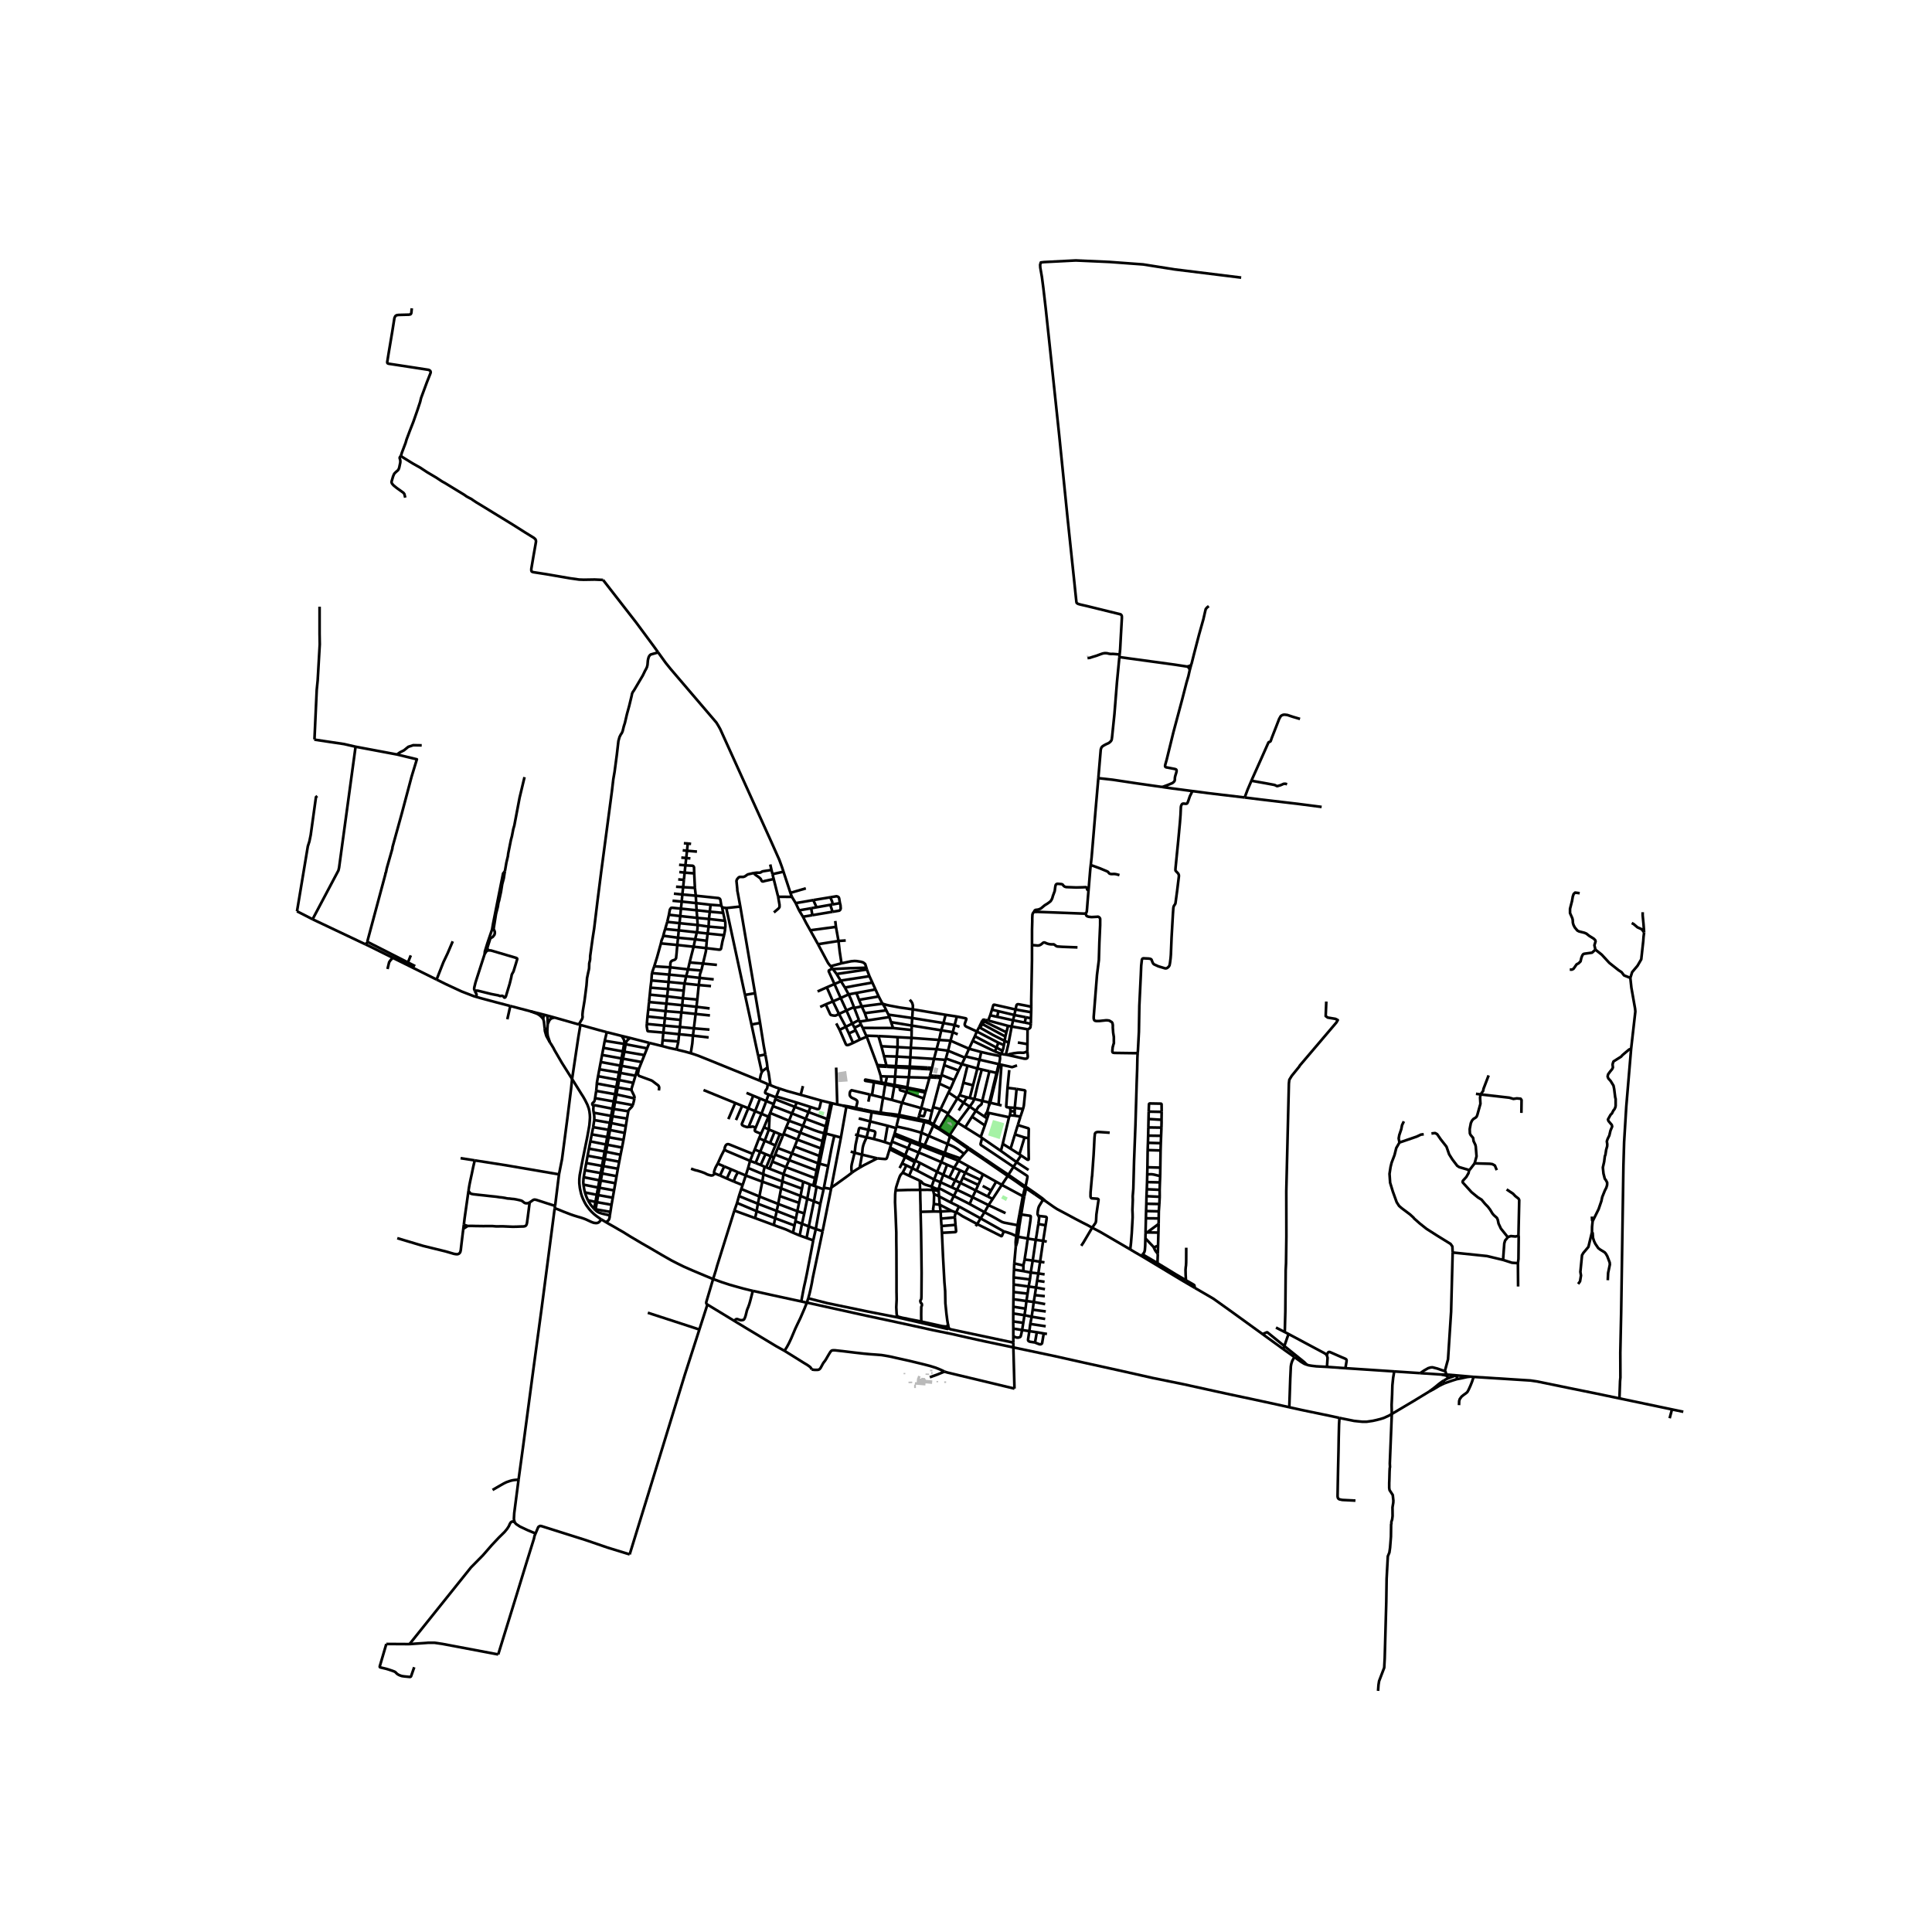 <svg xmlns="http://www.w3.org/2000/svg" width="960" height="960" viewBox="0 0 720 720"><defs><style>*{stroke-linejoin:round;stroke-linecap:butt}</style></defs><g id="figure_1"><path id="patch_1" d="M0 720h720V0H0z" style="fill:#fff"/><g id="axes_1"><path id="patch_2" d="M100.355 640.8h537.29V86.4h-537.29z" style="fill:#fff"/><g id="LineCollection_1"><path d="m110.688 339.608 5.803 2.972M118.232 296.629l-.483.449-1.964 14.144-.483 2.342-.58 1.827-4.034 24.217M388.673 447.151l.152-.28M387.028 453.123l-.213-.285-.097-.208-.052-.249.072-.946.202-1.066.137-.481.217-.482 1.379-2.255M388.673 447.151l.375.181.451.195" clip-path="url(#pdd48c0f9d9)" style="fill:none;stroke:#000"/><path d="m385.622 445.062 2.962 2.03.089.06M315.456 412.209l-.055.266M315.456 412.209l-1.517-.218M318.979 412.89l-2.664-.521-.86-.16M346.185 418.554l.197-.493M346.185 418.554l.634.34.066.037.383.22.318.213.215.166M344.459 418.111l.952.233.774.21M342.016 417.604l.213-.614M342.016 417.604l.555.1 1.09.213.798.194M342.016 417.604l-4.35-.898M352.408 378.192l-.809 3.069M352.408 378.192l-12.245-2.032M352.408 378.192l4.186.642M366.103 380.308l-.533 1.095M366.103 380.308l.737.353M367.24 380.099l-.53-.099h-.215l-.137.055-.255.253M356.594 378.834l-.835 3.19M364.043 384.409l-4.037-1.864-.298-.256-.169-.344-.024-.322.185-.569.31-.885.073-.181.036-.17.001-.098-.03-.077-.052-.068-.14-.076-3.304-.665M353.489 407.129l-2.967 6.248M353.489 407.129l.72-1.377M353.489 407.129l3.287 2.22M349.948 420.79l.174-.344M349.948 420.79l.668.43 2.432 1.567.639.45.31.254M347.801 419.53l1.033.66 1.114.6M363.118 409.557l-1.717-.362M363.118 409.557l2.941.698M361.394 412.394l1.002-1.417.355-.593.367-.827M365.883 398.576l-1.53 5.714-1.235 5.267M357.573 408.154l-.797 1.194M357.573 408.154l2.801.784M359.008 403.496l-.596 2.342-.217.833-.403 1.035-.22.448M373.279 411.97l-1.14-.27M347.362 414.068l-.98 3.993M347.362 414.068l.39-1.468M347.362 414.068l-2.28-.605M371.68 399.91l-.292-.067M371.68 399.91l-2.642 11.053M371.68 399.91l.783-3.28M358.46 396.578l-1.21 2.373M358.46 396.578l1.151-2.405M358.46 396.578l-5.958-2.103M358.46 396.578l2.097.568M352.502 394.475l-.134.512M352.502 394.475l.81-2.904M360.557 397.146l-1.55 6.35M360.557 397.146l3.682 1.051M365.883 398.576l-1.644-.379M365.883 398.576l2.845.655M361.401 409.195l-1.027-.257M361.401 409.195l1.22-4.728M364.24 398.197l-1.619 6.27M364.24 398.197l.784-3.271M362.621 404.467l-3.613-.97M357.25 398.95l-1.637 3.57M357.25 398.95l-5.394-2.007M351.856 396.943l-.965 3.69M351.856 396.943l.512-1.956M355.613 402.52l-1.404 3.232M355.613 402.52l-4.722-1.888M350.891 400.632l-.121.463M354.209 405.752l-4.153-1.929M350.056 403.823l-2.304 8.777M350.056 403.823l.55-2.098M355.76 382.024l-.69 2.638M355.76 382.024l-4.16-.763M355.76 382.024l1.82.639M351.6 381.26l-.823 2.7M351.6 381.26l-11.645-1.872M324.013 363.807l1.09 2.375M324.013 363.807l-10.735 1.632M324.013 363.807l-.954-2.505M325.104 366.182l1.156 2.556M314.866 368.04l3.738-.705 6.5-1.153M352.368 394.987l-4.294-.349M356.93 418.401l4.464-6.007M356.93 418.401l2.78 1.727M356.93 418.401l-3.831-2.971M353.967 422.976l.042-.152.085-.133 2.836-4.29M366.009 424.11l-.524-.395M366.009 424.11l6.99 4.802M377.689 434.847l-12.072-8.107-.109-.12-.06-.109-.025-.108.012-.168.574-2.125M353.099 415.43l-2.977 5.016M353.099 415.43l.289-.47M365.485 423.715l-5.774-3.587M365.485 423.715l1.534-4.3M368.579 414.77l-.687 2.034M368.579 414.77l7.445 1.587M367.799 414.657l.248-.008.532.12M367.892 416.804l-1.038-.694M367.892 416.804l-.873 2.612M373.69 426.275l2.133-9.032.201-.886M376.363 415.603l-.098.267-.24.487M366.854 416.11l-3.199-2.133M367.799 414.657l-.162.105-.12.16-.663 1.188M373 428.912l5.845 4.179M373 428.912l.69-2.637M362.5 387.89l-1.374 2.943M362.5 387.89l.803-1.726M362.5 387.89l8.258 3.94M354.239 387.834l-.927 3.737M354.239 387.834l.83-3.172M354.239 387.834l6.887 3M354.239 387.834l-4.276-.28M349.963 387.554l-.93 3.442M349.963 387.554l.814-3.593M349.963 387.554 339.7 386.8M374.138 389.484l.278-1.573M374.138 389.484l-2.09-.908M373.591 391.598l.258-.706.29-1.408M375.664 382.316l-7.393-1.994M375.664 382.316l1.355.236M375.664 382.316l-.606 2.392M364.043 384.409l-.74 1.755M364.043 384.409l.853-1.621M364.043 384.409l8.004 4.167M374.854 393.04l.494.081M375.897 388.54l-.116.623-.927 3.878M373.18 392.752l.894.184.78.105M377.02 382.552l5.926 1.03M377.02 382.552l.534-2.328M377.02 382.552l-1.123 5.988M373.18 392.752l.411-1.154M373.18 392.752l-.576.558M370.758 391.83l.78.321 1.641.601M370.758 391.83l.625-1.4M363.303 386.164l8.08 4.266M372.047 388.576l-.664 1.854M359.71 420.128l2.52-3.977M363.655 413.977l-2.261-1.583M363.655 413.977l-1.425 2.174M366.059 410.255l-.258 1.195-.112.168-.917.738-.154.145-.963 1.476M367.02 419.416l-4.79-3.265M373.591 391.598l-2.208-1.168M353.388 414.96l3.388-5.612M353.388 414.96l-2.866-1.583M350.522 413.377l-2.77-.777M347.831 418.995l.05-.148.085-.127 2.556-5.343M334.96 416.153l-.89 3.645M334.96 416.153l.704.14 2.003.413M334.96 416.153l-3.072-.55M336.216 410.969l7.103 1.997M336.216 410.969l-3.825-1.05M335.09 415.518l.064-.449.644-2.89.024-.091.394-1.119M337.814 406.984l-.995 2.419-.603 1.566M344.255 409.36l-.936 3.606M344.255 409.36l.577-2.215M344.255 409.36l-6.441-2.376M335.319 405.202l.024.892.072.145.097.088 2.302.657" clip-path="url(#pdd48c0f9d9)" style="fill:none;stroke:#000"/><path d="m338.032 405.823-.098.648-.12.513M324.986 408.079l.703-4.746M324.986 408.079l4.1 1.016M324.986 408.079l-.857-.2M322.81 385.97l4.564.144M322.81 385.97l-1.313-2.895M322.81 385.97l.16.376M320.346 380.71l-.233-.57M320.346 380.71l.537 1.104M320.346 380.71l2.87-.421M331.447 379.034l-.347-.898M331.447 379.034l.627 1.9M331.447 379.034l-8.231 1.255M343.39 422.13l2.71 1.173M343.39 422.13l1.069-4.019M343.39 422.13l-.718 3.94M334.07 419.798l4.46.985 1.248.329 3.612 1.018M320.017 416.805l4.263 1.109M328.054 415.086l.108-.453M328.054 415.086l3.834.518M328.054 415.086l-3.208-.561M316.261 370.571l-1.395-2.532M316.261 370.571l-2.958 1.367M316.261 370.571l2.87-.521M318.261 375.352l-1.27-3.25-.73-1.53M326.26 368.738l1.202 2.615M326.26 368.738l-7.13 1.312M320.14 372.608l-.558-1.464-.451-1.094M323.216 380.289l-.93-2.722M322.286 377.567l-1.143-2.518M322.286 377.567l8.01-1.035M330.295 376.532l.805 1.604M328.863 374.047l.314.433.394.577.41.834.314.641M320.14 372.608l1.003 2.44M320.14 372.608l7.322-1.255M327.462 371.353l1.4 2.694M321.143 375.049l-2.777.585M321.143 375.049l7.72-1.002" clip-path="url(#pdd48c0f9d9)" style="fill:none;stroke:#000"/><path d="m340.163 376.16-4.756-.678-3.944-.738-1.127-.256-1.473-.441M327.374 386.114l1.092 3.788M334.505 386.515l-3.187-.209-3.944-.192M329.457 393.607l4.741.133M329.457 393.607l-.991-3.705M329.457 393.607l.912 3.532M345.002 406.647l-.17.498M345.002 406.647l1.376-4.946M345.002 406.647l-6.329-1.238M335.319 405.202l2.285.33.464.012M335.319 405.202l-2.042-.406M338.673 405.409l-.55-.223M338.673 405.409l-.605.135M338.032 405.823l.396.078 6.404 1.244M329.884 404.124l.091-.422M329.884 404.124l-.797 4.97M329.884 404.124l3.393.672M329.884 404.124l-1.275-.24M328.572 403.455l-.344-2.37M328.572 403.455l.037.43M328.572 403.455l-2.819-.528M328.572 403.455l1.403.247M326.93 396.898l.17.489M322.97 386.346l.274.625 3.687 9.927M326.93 396.898l3.439.24M347.36 397.94l-.16.593M347.36 397.94l.714-3.302M347.36 397.94l-1.66-.092M327.1 397.387l3.372.169M328.228 401.085l-.077-.348-1.051-3.35M347.2 398.533l-.604 2.277M347.2 398.533l-1.505-.084M330.369 397.139l.103.417M330.369 397.139l3.53.17M359.86 393.704l-.249.469M359.86 393.704l1.266-2.87M359.86 393.704l5.164 1.222M372.19 396.566l-7.166-1.64M372.19 396.566l.273.063M372.19 396.566l-.802 3.277M372.19 396.566l.207-.216M353.312 391.571l-4.279-.575M353.312 391.571l6.3 2.602M349.033 390.996l-.959 3.642M349.033 390.996l-9.591-.494M328.466 389.902l6.026.32M338.123 405.186l.584-3.726M338.123 405.186l-.055.358M338.123 405.186l-.587-.085-4.205-.765M339.442 390.502l-4.95-.28M339.442 390.502l-.178 3.55M339.442 390.502l.259-3.703M334.492 390.223l.013-3.708M334.492 390.223l-.294 3.517M333.331 404.336l-3.356-.634M333.331 404.336l.25-3.11M333.331 404.336l-.054.46M328.228 401.085l2.335.097M346.378 401.7l.056-.216M338.707 401.46l3.333.08 4.338.16M332.822 383.114l-.748-2.18M332.822 383.114l-11.325-.04M332.822 383.114l6.924.734M321.497 383.075l-.614-1.261M363.61 456.957l.558-.786M373.347 441.567l1.953-2.928.27-.405M375.57 438.234l3.159 2.14 2.347 1.672.543.357.35.26M366.647 432.128l8.154 5.609.769.497M378.845 433.09l4.474 2.928M378.845 433.09l1.663-2.494M378.845 433.09l-1.156 1.757M324.28 417.914l6.5 1.619M324.28 417.914l-.663 3.13M324.28 417.914l.566-3.39M324.846 414.525l.07-.39M321.714 413.893l.914.184 2.218.448M318.871 413.32l.108-.43M318.871 413.32l2.843.573M315.401 412.475l.554.14 2.916.704M325.69 403.333l2.92.551M325.69 403.333l.063-.406M325.753 402.927l-3.177-.59-.12.013-.065.092-.012.245.024.067.088.05 3.198.53M330.563 401.182l3.017.045M330.563 401.182l-.588 2.52M333.277 404.796l-.886 5.123M332.391 409.919l-3.304-.824M377.689 434.847l-1.882 2.95M382.163 442.116l.163-.542.565-2.855.016-.217-.027-.136-.062-.092-.139-.142-4.99-3.285M365.57 381.403l-.674 1.385M365.57 381.403l.552.25M364.896 382.788l.29.157M374.416 387.911l.245-1.634M374.416 387.911l1.481.63M365.187 382.945l1.725.972 3.156 1.796 4.348 2.198M366.122 381.653l8.539 4.624M366.122 381.653l-.935 1.292M366.122 381.653l.718-.992M374.66 386.277l.398-1.57M375.058 384.708l-8.218-4.047M313.384 423.928l2.017-11.453M313.384 423.928l-3.582 18.623M313.384 423.928l-2.447-.658M310.937 423.27l-3.172-.819M308.625 434.54l1.185-6.236.523-2.494.378-1.62.226-.92M289.3 408.62l7.646 2.288M289.3 408.62l1.175-2.935M289.3 408.62l-.118.343M279.536 432.617l1.015-2.578M279.536 432.617l2.06.778M279.536 432.617l-.733 2.654M269.99 428.384l.458.337.484.258 8.604 3.638M306.931 443.208l.117-.588M306.931 443.208l-1.21 5.413M306.931 443.208l-2.616-.949M307.048 442.62l2.661.474M308.625 434.54l-1.23 6.257-.347 1.823M309.71 443.094l.092-.543M306.558 458.835l.692-3.448.08-.4 2.38-11.893M303.645 442.025l-.565-.203M303.645 442.025l.67.234M303.645 442.025l1.778-8.357M303.08 441.822l-1.256-.461M303.08 441.822l.66-2.758M302.062 412.535l-5.116-1.627M302.062 412.535l-.757 1.894M306.05 410.16l-.627 2.621-.091.227-.054.118-.06.056-.101.068-.115.054-.163.03-.261-.012-.266-.064-2.25-.723M291.974 437.588l-5.205-2.048M291.974 437.588l7.38 2.799M291.974 437.588l.95-2.618M291.974 437.588l-.389 2.71M286.769 435.54l-1.244-.503M286.769 435.54l1.049-2.656M296.946 410.908l-.737 1.592M295.14 414.938l5.143 2.044M295.14 414.938l-1.107 2.73M295.14 414.938l1.069-2.438M288.033 412.24l2.177.783 4.93 1.915M307.7 419.745l-.547 2.578M307.7 419.745l-7.417-2.763M307.7 419.745l.57.185M307.7 419.745l.621-2.7M296.209 412.5l5.096 1.929M296.209 412.5l-7.263-2.846M308.321 417.046l-7.016-2.617M308.321 417.046l.498.139M308.321 417.046 309.52 411M307.765 422.451l.505-2.521M307.765 422.451l-.612-.128M307.765 422.451l-.652 3.022M307.153 422.323l-.652 2.934M299.25 419.566l4.136 1.61.918.32.716.25 1.002.296.503.128.628.153M294.033 417.667l5.216 1.899M294.033 417.667l-7.027-2.897M294.033 417.667l-1.022 2.388M293.011 420.055l5.225 2.063M293.011 420.055l-.998 2.546M307.113 425.473l-.612-.216M307.113 425.473l-1.69 8.195M292.013 422.601l5.167 2.111M292.013 422.601l-.219.52M305.954 427.991l-.572 2.806M305.954 427.991l-8.774-3.279M305.954 427.991l.547-2.734M296.16 427.29l1.02-2.578M296.16 427.29l-1.021 2.554M296.16 427.29l9.222 3.507M305.382 430.797l-.515 2.726M289.855 427.843l-.964 2.437M289.855 427.843l1.94-4.723M289.855 427.843l5.284 2M308.625 434.54l-3.202-.872M288.891 430.28l-.477 1.067M288.891 430.28l5.197 2.06M304.32 436.201l-.58 2.863M304.32 436.201l-10.232-3.86M304.32 436.201l.547-2.678M287.818 432.884l.596-1.537M287.818 432.884l5.106 2.086M303.74 439.064l-10.816-4.094M353.147 426.328l.597-1.928.253-.909M353.997 423.491l1.1.692 2.357 1.619 2.447 1.74.926.681M353.967 422.976l-.018.148.012.11.026.137.01.12M353.147 426.328l-7.046-3.025M353.147 426.328l-1.067 3.3M359.281 430.002l-2.422-1.787-1.312-.785-1.461-.698-.939-.404M347.18 442.215l.939-2.648M347.18 442.215l.543 1.266M349.87 443.02l-.32.004-.302.008-.261-.028-.21-.052-1.598-.737M342.778 439.993l.522.333.12.109.234.26.092.157.113.104.133.116.172.092.214.108.394.193 2.407.75M351.767 430.443l.313-.814M351.767 430.443l-.982 2.643M351.767 430.443l5.44 2.134M351.767 430.443l-8.446-3.315M344.459 418.111l.143-.587M333.925 420.417l-3.145-.884M333.925 420.417l.145-.619M333.925 420.417l-.524 2.005M332.395 425.437l.754-2.249M332.395 425.437l-.3.989M332.395 425.437l6.008 2.454M365.402 439.721l-5.698-2.679M365.402 439.721l.937-2.091M365.402 439.721l-.842 1.871M373.347 441.567l-3.427 5.254M373.347 441.567l7.816 4.23M373.347 441.567l-2.101-1.18M366.339 437.63l4.907 2.757M366.339 437.63l-5.315-2.941M360.827 428.223l-1.546 1.779M360.827 428.223l5.82 3.905M360.827 428.223l.288-.38M357.208 432.577l3.816 2.112M357.208 432.577l-1.623 2.612M357.846 431.662l-.335.484-.303.43M359.281 430.002l-1.435 1.66M333.149 423.188l.252-.766M333.149 423.188l6.27 2.445M342.499 426.798l.822.33M342.499 426.798l.173-.728M342.499 426.798l-3.08-1.165M333.4 422.422l6.361 2.54M342.672 426.07l-1.785-.658-1.126-.45M342.672 426.07l1.911.689M357.846 431.662l-5.766-2.033M343.321 427.128l-.963 2.374M347.801 419.53l-1.7 3.773M347.831 418.995l-.018.112-.002.084.012.157-.006.1-.016.082M344.583 426.759l1.518-3.456M344.583 426.759l7.497 2.87M318.649 422.805l.961.242M332.095 426.426l-.372 1.225M332.095 426.426l-2.347-.784M330.78 419.533l-1.032 6.109M325.675 424.48l2.39.649 1.683.513M319.61 423.047l3.347.828M318.47 429.598l.146-.853.072-.738.097-.874.087-.612.738-3.474M323.617 421.044l-2.438-.581-.42-.103-.13-.018-.082-.012-.073.001-.086.02-.106.063-.058.046-.05.07-.081.229-.113.465-.37 1.823M322.957 423.875l1.325.267 1.393.337M323.617 421.044l1.85.417.381.127.19.149.112.164.04.165-.02.272-.076.393-.419 1.748M323.617 421.044l-.66 2.83M321.248 430.3l.089-.826.088-1.066.089-.73.2-.826.17-.52.322-.834.346-.754.405-.87M368.397 449.123l1.523-2.302M368.397 449.123l-1.495 2.63M368.397 449.123l6.34 2.979M368.397 449.123l-5.968-2.96M336.16 433.58l1.642.723M336.16 433.58l-.897 1.73M337.162 431.102l-.034.206-.033.149-.034.148-.169.443-.731 1.532M348.119 439.567l1.102-2.865M348.119 439.567l2.363 1.018M348.119 439.567l-6.456-3.368M339.976 435.375l.897-2.285M339.976 435.375l-1.17 2.804M339.976 435.375l1.687.824M339.976 435.375l-2.174-1.072M331.53 428.293l.193-.642M331.53 428.293l5.632 2.809M326.955 431.687l1.77.169.75.056.353.016.268-.015.14-.045.176-.125.121-.24.141-.392.855-2.818M340.873 433.09l.242-.525M340.873 433.09l-3.711-1.988M331.723 427.651l5.613 2.883M369.92 446.82l-1.852-.946M341.115 432.565l1.243-3.063M341.115 432.565l1.742.817M341.115 432.565l-1.2-.628-2.58-1.403M349.22 436.702l1.565-3.616M349.22 436.702l-6.363-3.32M349.22 436.702l2.314 1.12M353.794 438.86l1.791-3.67M353.794 438.86l-2.26-1.039M353.794 438.86l2.179 1.047M339.419 425.633l-1.016 2.258M339.419 425.633l.342-.672M337.162 431.102l.174-.568M334.505 386.515l5.196.284M313.278 365.439l-1.5-2.453M313.278 365.439l.13.22M314.866 368.04l-1.458-2.38M322.874 360.64l.185.662M310.385 361.132l6.186-.307 6.303-.184M313.6 358.998l3.567-.755 1.272-.112.845.044 1.565.248.833.253.741.578.45 1.387M339.7 386.8l.046-2.952M361.024 434.689l-1.32 2.353M351.534 437.821l1.41-3.76M351.534 437.821l-1.052 2.764M352.943 434.06l-2.158-.974M352.943 434.06l2.642 1.13M349.87 443.02l.612-2.435M349.87 443.02l-.072.808M355.466 445.704l-4.725-2.52-.209-.08-.242-.056-.42-.028M357.81 436.148l1.894.894M357.81 436.148l-1.837 3.759M355.585 435.19l1.562.646.663.312M354.706 442.499l1.925.896M354.706 442.499l-4.224-1.914M354.706 442.499l1.267-2.592M361.36 448.707l1.069-2.543M361.36 448.707l5.542 3.047M355.466 445.704l5.506 2.79.387.213M349.951 445.842l4.307 2.258M349.951 445.842l.248 3.119M349.951 445.842l-.153-2.014M349.951 445.842l-1.89-.87M354.258 448.1l1.208-2.396M354.258 448.1l3.15 1.53M377.98 470.847l.368.07 3.046.692M381.85 469.403l-.223 1.108-.096.353-.073.288-.064.457M381.35 473.697l.016-.424.028-1.664M381.163 445.797l.544.122M381.163 445.797l-.1.613-1.125 6.105M381.163 445.797l.806-3.134M379.24 456.607l-.523 4.037M379.24 456.607l.672.164M366.902 451.754l3.987 2.192 2.125 1.219.522.266.702.215 5.003.96" clip-path="url(#pdd48c0f9d9)" style="fill:none;stroke:#000"/><path d="m379.938 452.515-.548 2.97-.15 1.122M378.717 460.644l.64.244M374.089 458.904l1.21.356 1.506.52.483.198 1.43.666M378.717 460.644l-.174 1.666-.04.602.046 1.677M379.357 460.888l3.654.682M379.357 460.888l.555-4.117M378.55 464.59l.474-1.516.172-.919.161-1.267M386.011 462.048l-1.542-.229-1.458-.25M381.85 469.403l.019-.19.567-3.622.575-4.021" clip-path="url(#pdd48c0f9d9)" style="fill:none;stroke:#000"/><path d="m380.576 452.599 3.12.465.297.063.063.05.038.06.02.078.016.169-.12 1.287-.999 6.799M378.55 464.59l-.57 6.257M380.576 452.599l-.638-.084M380.576 452.599l.761-4.587.012-.072.334-1.837.024-.184M380.576 452.599l-.664 4.172M340.163 376.16l-.208 3.228M339.03 372.58l.579.657.37.625.225.85-.041 1.448M339.746 383.848l.026-1.649M339.772 382.199l.183-2.81M339.772 382.199l-7.698-1.265M350.777 383.96l-2.716-.443-8.289-1.318M356.915 385.458l-1.846-.796M355.07 384.662l-4.293-.701M339.955 379.388l-6.384-.907-2.47-.345M373.69 426.275l2.93 1.82M380.508 430.596l-.596-.424M383.317 424.183l-.008 3.247.073 4.546-.033.098-.058.084-.094.05-.137.016-.257-.087-2.295-1.54M381.805 423.91l-1.893 6.262M381.805 423.91l1.512.273M381.805 423.91l-3.57-1.152M379.912 430.172l-3.292-2.077M381.248 413.291l-.963 2.849M381.248 413.291l-3.077-.41M378.858 405.83l2.709.433.221.04.112.056.105.084.089.124-.532 5.412-.108.511-.206.801M376.62 428.095l1.615-5.337M326.955 431.687l-5.707-1.387M320.38 435.15l.425-.255 1.16-.658 1.496-.77 3.494-1.78M317.023 429.154l1.448.444M317.484 437.036l-1.75 1.322-4.306 3.103-1.626 1.09M364.168 456.17l1.282-2.121M356.283 451.88l.491.18.177.06.153.08 1.574 1.031 5.49 2.94M374.089 458.904l-.674 1.607-.08.104-.09.048-.066.029-.075-.018-.137-.091-8.799-4.412M386.011 462.048l2.744.377M384.872 469.793l.089-.63.893-6.134.08-.545.077-.436M386.96 456.16l-.648 4.152-.196 1.126-.105.61M384.872 469.793l2.745.414M381.85 469.403l2.032.233.467.088.523.069" clip-path="url(#pdd48c0f9d9)" style="fill:none;stroke:#000"/><path d="m384.124 474.243.584-3.528.164-.922M361.126 390.833l4.555 1.225M417.258 243.903l.19-1.954.257-4.811.386-6.816-.016-.673-.08-.305-.323-.385-8.307-2.045-4.26-1.048-2.41-.55-.893-.253-.526-.32-.132-.39-.362-3.406-.403-3.915-.828-7.83-1.647-15.605-3.157-31.27-3.348-31.609-1.674-15.62-.902-7.778-.531-4.073-.609-3.537-.051-1.033.241-.866 1.208-.144 11.84-.605 12.511.557 12.555.924 11.811 1.862 24.752 3.054M309.576 360.08l.644.837M309.576 360.08l4.024-1.082M304.843 351.877l3.075 5.757.672 1.235.282.38.442.558.262.272M237.059 231.958l-12.313-15.836M245.28 243.133l-1.557-2.162-6.664-9.013M260.634 495.474l-5.458 16.965-13.545 44.196-6.97 22.642M199.585 571.482l1.01-2.396.346-.265.346-.152.487.063 16.513 5.22 8.178 2.807 8.195 2.518M216.304 381.96l-.604-.173M226.135 384.662l-2.974-.791-6.857-1.911M213.201 402.106l2.35-15.72.753-4.426M263.629 486.166l-2.995 9.308M263.629 486.166l9.975 6.064M265.755 476.667l-2.512 8.466-.044.241-.002.207.033.16.054.13.165.165.18.13M273.604 492.23l4.442 2.701 11.286 6.8 3.032 1.683M302.485 510.374l-.161-.382-.153-.244-.222-.265-.302-.248-.37-.26-.483-.341-1.28-.762-7.15-4.458M300.698 485.438l-.886 2.229-.82 1.892-.693 1.612-1.022 2.109-.878 1.86-1.545 3.656-.853 1.811-.709 1.32-.928 1.487M208.322 437.653l-1.449 11.73M176.917 432.446l11.152 1.743 20.253 3.464M213.201 402.106l-.387 3.764-1.385 11.016-1.98 15.09-1.127 5.677M185.667 616.565l7.007-22.68 3.477-11.353 2.818-9.06.257-1.139.359-.85M191.817 567.241l.213.386.37.377 1.358.898 2.893 1.363 2.934 1.217M152.62 612.71l6.923-.498h2.398l2.882.417 20.844 3.936M152.62 612.71l-8.645-.048" clip-path="url(#pdd48c0f9d9)" style="fill:none;stroke:#000"/><path d="m191.817 567.241-.713-.208-.386.05-.346.248-.37.569-.362.857-.628.979-.967 1.178-2.18 2.149-2.545 2.702-3.364 3.864-4.444 4.506-22.892 28.575M193.25 551.443l-1.606 12.424-.13 2.18.113.634.19.56M377.65 502.14l.416 15.353M377.65 502.14l-.009-1.79M480.43 524.428l-4.609-1.026-10.158-2.197-7.228-1.531-6.037-1.315-11.291-2.484-11.562-2.351-11.068-2.493-14.489-3.192-11.161-2.5-15.176-3.199M300.698 485.438l22.088 4.875 8.8 1.878 11.565 2.516 4.491.994 7.309 1.491 5.538 1.267 6.456 1.427 10.706 2.254M365.024 394.926l.657-2.868M372.604 393.31l-.162.072-.205.04-.241-.004-2.803-.575-1.043-.219-2.47-.566M304.03 458.018l-.955 4.247M304.03 458.018l-2.608-.962M305.72 448.62l-1.4 7.667-.29 1.73M306.558 458.835l-1.128-.368-1.4-.45M301.2 483.838l.133-.428.33-1.203.323-1.371.257-1.154.338-1.636.274-1.635 3.703-17.576M202.458 379.787l.246.922.28 2.538M197.64 376.86l2.471.915.628.345.612.437.6.617.507.613" clip-path="url(#pdd48c0f9d9)" style="fill:none;stroke:#000"/><path d="m202.871 378.182-.151.338-.069.185-.117.297-.068.456-.008.33M204.933 388.463l-.785-2.381-.104-.722-.089-.942.052-1.113M213.201 402.106l-3.8-6.018-2.782-4.78-.33-.67-.822-1.38-.534-.795" clip-path="url(#pdd48c0f9d9)" style="fill:none;stroke:#000"/><path d="m202.983 383.247.095 1.002.467 1.62.153.369 1.235 2.225M225.838 455.476l-1.747-1.053M265.755 476.667l-3.067-1.267-4.395-1.844-3.413-1.5-2.43-1.194-2.255-1.155-3.348-1.908-4.733-2.774-2.753-1.571-4.508-2.67-2.729-1.7-1.489-.842-1.618-.954-1.787-1.002-1.392-.81M227.27 452.95l-.096.786-.145.562-.29.497-.901.68M273.682 451.145l-6.446 20.615-.423 1.528-1.058 3.379" clip-path="url(#pdd48c0f9d9)" style="fill:none;stroke:#000"/><path d="m280.548 481.064-.723-.155-2.744-.682-2.504-.69-2.653-.752-2.898-.946-3.271-1.172M539.398 513.743l-1.415.794M542.76 512.565l-.766.223-2.596.955M537.305 512.261l1.528.351.41.182.124.101.091.162.015.153-.022.231-.053.302M542.76 512.565l-3.798-.307M542.89 513.975l.033-.264.018-.312-.018-.093-.089-.37-.073-.371M542.76 512.565l5.306.468M542.89 513.975l1.772-.335 2.126-.47 1.278-.137M538.412 515.483l1.357-.484 1.493-.512 1.628-.512M548.066 513.033l1.11.098M537.983 514.537l.043.277.057.185.122.25.207.234" clip-path="url(#pdd48c0f9d9)" style="fill:none;stroke:#000"/><path d="m532.745 518.511 1.695-.894 1.9-1.145 1.372-.676.7-.313" clip-path="url(#pdd48c0f9d9)" style="fill:none;stroke:#000"/><path d="m537.983 514.537-.3.163-1.435 1.046-1.386 1.153-2.117 1.612M537.305 512.261l-8.021-.531M537.305 512.261l1.657-.003M197.64 376.86l-7.462-1.952M197.64 376.86l5.231 1.322M204.12 381.623l-.04-1.313-.004-.654-.063-.514-.035-.66M204.12 381.623l.636-1.41.535-.571.636-.26.81-.152M204.12 381.623l-.113 1.682M206.737 379.23l8.963 2.557M206.737 379.23l-2.76-.748M202.871 378.182l1.107.3M334.198 393.74l5.066.313M334.198 393.74l-.299 3.57M339.264 394.053l8.81.585M339.264 394.053l-.212 3.427M333.9 397.31l-.033.44M333.9 397.31l2.497.082M339.052 397.48l-2.655-.088M339.052 397.48l-.043.582M339.052 397.48l3.936.218M333.867 397.75l2.516.152M333.867 397.75l-.287 3.477M333.867 397.75l-3.395-.194M339.009 398.062l3.973.23M338.707 401.46l.129-1.315.173-2.083M339.009 398.062l-2.626-.16M333.58 401.227l5.127.233M338.032 405.823l.036-.279M329.087 409.095l-.925 5.538M356.776 409.348l2.337 1.58M361.394 412.394l-2.281-1.466M343.32 412.966l-.806 2.761M343.32 412.966l1.762.497M338.403 427.891l3.955 1.611M338.403 427.891l-1.067 2.643M350.785 433.086l-5.976-2.584-2.451-1M224.091 454.423l-.475-.286-1.224-.874-.987-.776-.934-.882-.869-.962-1.127-1.507-.606-1.06-.564-1.171-.426-1.058-.314-.97-.315-1.411-.16-.787-.201-1.74.007-1.458.146-1.516.29-1.507.354-1.925.522-2.71.677-3.311.966-4.747.477-2.643.306-1.764.15-1.638.08-1.267-.052-1.072-.162-1.268-.236-1.011-.515-1.42-.82-1.651-.742-1.315-.756-1.178-3.38-5.432M359.704 437.042l-.889 1.857M355.973 439.907l1.947.934M357.92 440.841l.895-1.942M357.92 440.841l-1.289 2.554M363.632 443.654l-3.4-1.702-2.312-1.11M356.631 443.395l-1.165 2.31M362.429 446.164l-3.64-1.766-2.158-1.003M363.632 443.654l.928-2.062M363.632 443.654l-1.203 2.51M363.632 443.654l4.436 2.22M366.902 451.754l-1.452 2.295M365.45 454.049l8.639 4.855M357.408 449.63l4.096 2.248 3.946 2.17M301.305 414.429l-1.022 2.553M300.283 416.982l-1.034 2.584M299.25 419.566l-1.014 2.552M298.236 422.118l-1.056 2.594M298.236 422.118l8.265 3.139M295.139 429.844l-1.05 2.497M295.139 429.844l9.728 3.68M294.088 432.34l-1.164 2.63M304.867 433.523l.556.145M304.315 442.26l-.993 5.43M300.598 461.357l.824-4.301M300.598 461.357l-2.579-.918M300.598 461.357l2.477.908M298.609 485.006l.624-3.368.248-1.288.25-1.198.387-1.683.564-2.694 1.368-7.12 1.025-5.39M273.682 451.145l1-2.845M273.682 451.145l7.726 2.805M295.53 459.396l2.489 1.043M295.53 459.396l.555-2.686M288.368 456.528l1.72.656.918.313.91.328.877.321.773.337 1.046.497.918.416M299.353 440.387l-.49 2.588M301.824 441.36l-1.163-.465-1.308-.508M301.824 441.36l-.978 5.364M298.019 460.439l.86-4.378M301.422 457.056l-2.543-.995M301.422 457.056l1.9-9.366M298.879 456.061l-2.455-.913M298.879 456.061l.852-3.859M296.424 455.148l.2-1.067M296.424 455.148l-.339 1.562M296.085 456.71l-7.205-2.705M274.682 448.3l.708-2.566M274.682 448.3l7.29 3.066M284.977 434.822l-1.481-.657M284.977 434.822l.548.215M284.518 437.653l-.008-.738.089-.602.137-.529.088-.377.153-.585M281.972 451.366l6.908 2.639M281.972 451.366l-.564 2.584M281.972 451.366l.466-2.765M281.408 453.95l6.96 2.578M297.132 451.371l.652-3.103M297.132 451.371l-.507 2.71M297.132 451.371l-7.12-2.693M297.132 451.371l2.6.831M276.257 443.1l.494-1.443M276.257 443.1l-.867 2.634M276.257 443.1l6.74 2.792M290.559 445.73l.543-2.854M290.559 445.73l-.547 2.948M290.559 445.73l7.225 2.538M297.784 448.268l.563-2.574M298.347 445.694l.516-2.719M298.347 445.694l2.499 1.03M298.347 445.694l-7.245-2.818M300.846 446.724l-1.115 5.478M300.846 446.724l2.476.966M303.322 447.69l2.398.93M285.525 435.037l1.77-4.14M290.618 422.632l-1.668 4.251M290.618 422.632l1.176.488M290.618 422.632l-1.938-.818M284.72 420.093l1.65-3.905M284.72 420.093l-1.094 2.438M284.72 420.093l1.829.854M281.268 428.39l1.6-4.167M281.268 428.39l-.717 1.649M281.268 428.39l2.022.84M287.294 430.897l1.656-4.014M287.294 430.897l1.12.45M287.294 430.897l-2.025-.805M288.95 426.883l-1.977-.912M282.868 424.223l.758-1.692M282.868 424.223l2.125.882M283.496 434.165l-1.9-.77M283.496 434.165l1.773-4.073M285.27 430.092l-1.98-.862M281.596 433.395l1.694-4.165M283.29 429.23l1.703-4.125M284.993 425.105l1.98.866M284.993 425.105l1.556-4.158M286.549 420.947l2.13.867M286.549 420.947l.295-5.822M286.973 425.97l1.707-4.156M262.179 406.224l11.828 4.828M286.37 416.188l.474-1.063M283.777 415.06l1.714.742.879.386M274.285 417.415l2.294-5.309M276.579 412.106l2.302.89M276.579 412.106l-2.572-1.054M278.88 412.996l2.524 1.108M278.88 412.996l1.832-4.655M278.998 419.929l-.21.076-.166.033-.245-.017-.282-.072-.45-.144-.403-.149-.524-.268-.084-.07-.073-.087-.058-.09-.03-.102-.008-.106.024-.13.03-.115.087-.198.157-.373 2.118-5.12M278.998 419.929l2.406-5.825M281.612 420.258l-.402-.16-.322-.133-.193-.072-.147-.026-.133-.014-.143.002-.12.022-.254.062-.266.034-.322-.012-.312-.032M281.404 414.104l2.373.955M281.404 414.104l1.847-4.719M252.131 391.12l.85.23 2.402.58 2.04.574M283.07 402.71l-4.25-1.743-14.856-6.034-3.654-1.463-1.63-.57-1.256-.396" clip-path="url(#pdd48c0f9d9)" style="fill:none;stroke:#000"/><path d="m258.245 385.945-.193 2.341-.048.562-.58 3.656M246.718 389.818l-4.737-1.162M246.718 389.818l.215-2.155M252.131 391.12l-2.78-.597-2.633-.705M247.217 384.807l.284-2.601M247.217 384.807l-.284 2.856M247.217 384.807l5.879.618M241.056 381.587l-.037.518.016.513.21 1.263.088.325.193.12 5.691.481M252.788 388.136l-.033.301-.624 2.684M264.813 337.18l-.29 2.582M264.813 337.18l4.001.288M264.813 337.18l-5.36-.617M258.712 325.481l.257 5.405M255.427 322.483l2.713.152.282.153.217.4.073 2.293M255.146 325.201l2.117.168 1.449.112M256.033 317.058l-.301 2.7M256.033 317.058l3.706.313M256.033 317.058l-1.604-.172M256.304 314.342l-.072.74-.199 1.976M253.143 324.98l2.003.221M255.146 325.201l.281-2.718M255.146 325.201l-.277 2.7M253.07 322.282l2.357.2M255.427 322.483l.305-2.725M251.142 333.025l3.143.322M254.285 333.347l.305-2.726M254.285 333.347l-.234 2.646M254.285 333.347l5.014.458M250.63 335.674l3.421.319M254.051 335.993l-.282 2.63M254.051 335.993l5.401.57M253.77 338.623l-.258 2.766M253.77 338.623l5.82.602M249.287 340.9l.345-1.9.29-.449.16-.193.37-.064 3.317.33M259.59 339.225l-.138-2.662M259.59 339.225l.24 2.846M259.59 339.225l4.934.537M249.287 340.9l4.225.49M249.287 340.9l-.613 2.657M253.512 341.39l-.274 2.654M253.512 341.39l6.319.68M253.238 344.044l-.29 2.67M253.238 344.044l6.725.68M253.238 344.044l-4.564-.487M259.963 344.725l4.121.593M259.83 342.07l.129 1.813.004.842M259.678 347.459l.172-.717.061-.478.048-.818.004-.721M252.948 346.713l-.258 2.75M252.948 346.713l6.73.746M252.948 346.713l-5.06-.497M259.678 347.459l-.62 2.606M259.678 347.459l4.04.441M247.185 348.73l5.505.734M247.888 346.216l-.406 1.371-.297 1.142M246.3 351.572l.233-1.09.507-1.195.145-.558M252.69 349.464l-.281 2.702M252.69 349.464l6.368.6M259.058 350.065l-.562 2.753M259.058 350.065l4.33.52M263.389 350.586l.33-2.686M263.389 350.586l-.218 2.75M246.3 351.572l6.109.594M243.819 360.115l1.064-3.42 1.416-5.123M252.409 352.166l6.087.652M249.76 360.488l.081-1.54.185-.577.46-.368 1.054-.361.273-.329.137-.24.201-1.933.258-2.974M258.496 352.818l4.675.518M256.997 358.684l.83-3.279.67-2.587M256.997 358.684l-.588 2.578M256.997 358.684l4.983.41M261.98 359.093l-.628 2.606M261.98 359.093l5.194.498M263.17 353.336l-.087 1.059-.218.982-.885 3.716M256.41 361.262l-.693 2.578M256.41 361.262l-6.65-.774M261.352 361.699l-1.24-.104-3.703-.333" clip-path="url(#pdd48c0f9d9)" style="fill:none;stroke:#000"/><path d="m260.772 364.433.048-1.154.097-.41.435-1.17M255.717 363.84l5.055.593M255.717 363.84l-6.302-.633M255.114 366.53l.132-.622.471-2.068M260.772 364.433l5.206.554M260.41 367.095l.218-1.692.144-.97M249.165 365.94l.25-2.733M249.165 365.94l-.228 2.646M249.165 365.94l5.949.59M249.165 365.94l-6.41-.559M255.114 366.53l5.296.565M254.807 369.188l.165-1.832.142-.826M260.41 367.095l-.547 5.412M260.41 367.095l4.567.396M249.415 363.207l.346-2.719M249.415 363.207l-6.458-.565M242.957 362.642l.862-2.527M242.755 365.381l.138-1.997.064-.742M242.414 368.071l6.523.515M242.414 368.071l.341-2.69M242.414 368.071l-.251 2.603M248.937 368.586l-.292 2.737M248.937 368.586l5.87.602M242.163 370.674l6.482.649M242.163 370.674l-.293 2.75M248.645 371.323l-.296 2.698M248.645 371.323l5.84.695M254.486 372.018l.321-2.83M254.486 372.018l-.242 2.606M254.486 372.018l5.377.49M259.863 372.507l-.31 2.698M248.349 374.021l-.296 2.808M248.349 374.021l5.895.603M248.349 374.021l-6.48-.597M254.244 374.624l-.322 2.678M254.244 374.624l5.309.581M253.922 377.302l-.293 2.79M253.922 377.302l5.317.569M253.922 377.302l-5.87-.473M259.239 377.87l-.66 5.357M259.239 377.87l5.348.559M259.553 375.205l-.133 1.167-.181 1.499M241.304 378.81l6.479.67M241.304 378.81l.304-2.683M241.304 378.81l-.248 2.777M247.783 379.48l.27-2.651M247.783 379.48l-.282 2.726M247.783 379.48l5.846.612M247.501 382.206l5.898.524M247.501 382.206l-6.445-.619M311.619 397.855l.396 13.74M322.97 386.346l-2.459 1.05M315.21 382.662l1.142 2.467M315.21 382.662l-2.539-4.796M315.21 382.662l-2.317 1.122M315.21 382.662l2.404-1.21M317.923 388.671l2.588-1.275M317.923 388.671l-1.57-3.542M312.893 383.784l2.326 5.352.266.297.33.048.539-.12 1.57-.69M320.511 387.396l-1.624-3.432M318.366 375.634l-.105-.282M318.366 375.634l1.747 4.506M315.44 376.574l-2.769 1.292M315.44 376.574l-2.137-4.636M315.44 376.574l2.174 4.878M318.261 375.352l-.844.325-1.977.897M320.113 380.14l-2.5 1.312M317.614 381.452l.82 1.529M312.893 383.784l-1.244-2.39M311.779 362.986l-1.394-1.854M311.779 362.986l11.28-1.684M342.514 415.727l-.285 1.263M345.082 413.463l-.696 2.269-.076.156-.037.048-.044.024-.145.023-1.57-.256M350.77 401.095l-.165.63M350.77 401.095l-1.475-.1M346.596 400.81l-.162.674M346.596 400.81l1.415.097M346.434 401.484l1.48.086M350.605 401.725l-1.4-.08M368.271 380.322l-1.03-.223M368.271 380.322l.748-1.948M369.019 378.374l.662-2.1M369.019 378.374l2.597.563M377.554 380.224l.451-1.96M377.554 380.224l4.335.863M377.554 380.224l-5.938-1.287M378.476 376.213l-.471 2.05M378.476 376.213l5.807 1.025M384.323 375.177l-2.133-.433-2.438-.465-.278-.036-.182.004-.168.044-.137.088-.186.253-.325 1.58M369.681 376.274l.492-1.654.084-.108.093-.06.106-.02.204.012 2.129.476 5.687 1.293M369.681 376.274l2.417.578M378.005 378.263l4.31.849M378.005 378.263l-5.907-1.411M360.374 408.938l-1.261 1.99M359.113 410.928l-1.832 2.907M376.117 398.786l-.652 6.663M378.858 405.83l-.687 7.052M375.465 405.449l.575.036.532.048 2.286.296M378.17 412.882l-1.871-.15M378.17 412.882l-.007 1.31M375.465 405.449l-.467 6.73.008.16.048.165.202.129 1.043.1M376.588 414.104l-.008-.377-.089-.297-.192-.698M376.363 415.603l.225-1.5M376.363 415.603l1.79.18M380.285 416.14l-.974 3.145M380.285 416.14l-2.131-.356M382.946 383.583l-.049 5.532M384.169 381.542l-.172 1.365-.225.268-.221.136-.302.18-.303.092M382.858 391.766l.04-2.651M375.348 393.121l.91-.289 1.618-.328 1.409-.176.917-.033.668.04h.556l.644-.176.418-.2.37-.193" clip-path="url(#pdd48c0f9d9)" style="fill:none;stroke:#000"/><path d="m375.348 393.121 6.319 1.411.575.024.254-.048.326-.148.12-.225.05-.196.036-.272-.17-1.9M382.897 389.115l-3.584-.603M384.169 381.542l-2.28-.455M384.169 381.542l.034-2.06M384.203 379.482l-1.889-.37M384.203 379.482l.08-2.244M384.283 377.238l.04-2.06M384.597 352.197l-.008 5.686-.273 14.552.007 2.742M425.327 468.032l.453-.581M445.263 479.951l-4.392-2.578-15.544-9.341M421.198 465.618l1.493.895 2.636 1.519M428.026 417.02l.062-2.756M428.026 417.02l-.074 3.136M432.87 417.302l-1.345-.068-3.499-.213M432.832 420.232l.047-1.885-.01-1.045" clip-path="url(#pdd48c0f9d9)" style="fill:none;stroke:#000"/><path d="m432.918 414.364-.039 2.37-.01.568M431.381 470.743l-5.601-3.292M431.49 467.278l-.106 2.575-.003.89M441.966 477.107l-3.888-2.268-6.697-4.096M426.857 461.506l.048-1.918M425.78 467.45l.373-.352.173-.213.177-.377.144-.557.13-1.663.08-2.782" clip-path="url(#pdd48c0f9d9)" style="fill:none;stroke:#000"/><path d="m430.08 465.124-.028-.059-.116-.236-.13-.217-2.95-3.106M431.49 467.278l.081-3.022M430.08 465.124l.246.51.113.253.052.088.306.453.692.85M427.114 451.323l.09-2.718M427.114 451.323l-.07 2.7M427.114 451.323l4.74.107M431.854 451.43l-.037 2.637M431.854 451.43l.196-2.721M427.043 454.023l-.138 5.565M427.043 454.023l4.774.044M431.817 454.067l-.025 2.059M432.05 448.709l.136-2.697M432.05 448.709l-4.847-.104M427.203 448.605l.064-2.823M427.267 445.782l.113-2.581M427.267 445.782l4.919.23M432.186 446.012l-.018-2.604M427.38 443.2l.093-2.672M427.38 443.2l4.788.208M432.168 443.408l.088-2.764M427.473 440.528l.067-2.875M427.473 440.528l4.783.116M432.256 440.644l.094-2.35M427.54 437.653l.068-2.65M432.35 438.294l-1.553-.377-.668-.168-.672-.113-.463-.036-1.454.053M432.35 438.294l.062-3.15M432.412 435.144l.1-6.395M432.412 435.144l-4.804-.141M427.608 435.003l.096-6.4M427.952 420.156l-.072 3.057M427.952 420.156l4.88.076M432.832 420.232l-.126 3.05M427.88 423.213l-.074 2.68M427.88 423.213l4.826.069M432.706 423.282l-.11 2.746M427.806 425.893l-.102 2.71M427.806 425.893l4.79.135M432.597 426.028l-.084 2.721M432.513 428.749l-4.81-.145M478.631 501.634l7.126 5.744.243.189 1.05 1.034" clip-path="url(#pdd48c0f9d9)" style="fill:none;stroke:#000"/><path d="m482.382 505.73 1.336.963 1.143.826.821.49.338.212.266.108.765.272M494.525 509.393l-3.94-.198-1.699-.2-1.215-.201-.62-.193M475.518 494.743l3.076 1.578M494.384 505.012l.134.19.229.804-.222 3.387M501.395 509.884l-.724-.051-6.146-.44M478.631 501.634l1.564-4.493M478.631 501.634l-.418 1.13M470.546 497.205l1.147-.534.367-.146.143-.03.077.02.078.036 6.273 5.083M480.195 497.141l-1.6-.82M494.384 505.012l-.238-.336-.678-.441-13.273-7.094M377.626 495.132l3.29.53M377.626 495.132l.002 2.83M377.626 495.132l-.024-2.67M390.174 497.133l-1.207-.192M386.395 496.488l2.572.453M386.395 496.488l-2.782-.41M386.395 496.488l-.68 3.847M388.967 496.941l-.531 3.177-.04.314-.088.256-.201.176-.202.096-.217.04-.21-.016-.273-.08-1.49-.569" clip-path="url(#pdd48c0f9d9)" style="fill:none;stroke:#000"/><path d="m383.613 496.078-.465 2.99-.024.37.073.192.144.176.218.112.338.113 1.666.256.153.048M383.613 496.078l-2.697-.416M383.613 496.078l.344-2.69M386.96 456.16l2.702.469M387.028 453.123l.145.357.08.484-.097.792-.196 1.405M389.662 456.629l-.907 5.796M387.028 453.123l2.668.313.214.1.105.12.031.104.025.128-.02.313-.39 2.428M387.617 470.207l1.138-7.782M387.617 470.207l-.663 4.372M387.617 470.207l1.63.251M388.755 462.425l1.345.3M380.916 495.662l.426-2.684M377.628 497.962l.694.32.411.137.246.052.313.024.278-.032.451-.124.21-.105.153-.219.237-.943.295-1.41M383.957 493.389l.52-2.686M383.957 493.389l5.757.874M381.342 492.978l.452-2.842M381.342 492.978l-3.74-.516M377.602 492.462l.008-2.975M377.61 489.487l4.183.65M377.61 489.487l.025-2.51M381.794 490.136l.388-2.441M381.794 490.136l2.684.567M384.478 490.703l.377-2.619M384.478 490.703l5.03.831M377.635 486.978l4.547.717M377.635 486.978l.04-2.783M382.182 487.695l.337-2.84M384.855 488.084l.393-2.876M384.855 488.084l4.885.66M377.675 484.195l4.844.66M377.675 484.195l.056-2.701M382.52 484.854l.428-2.757M382.52 484.854l2.728.354M385.248 485.208l.42-2.558M385.248 485.208l4.26.8M377.73 481.494l5.218.603M377.73 481.494l.033-2.79M382.948 482.097l.396-2.65M385.667 482.65l.432-2.827M385.667 482.65l3.713.399M383.344 479.446l.488-2.626M383.344 479.446l2.755.377M383.344 479.446l-5.58-.743M386.099 479.823l.4-2.55M386.099 479.823l3.335.622M384.124 474.243l-.292 2.577M384.124 474.243l2.83.336M384.124 474.243l-2.774-.546M386.954 474.58l-.454 2.692M386.954 474.58l2.349.34M386.5 477.272l2.778.413M338.806 438.179l3.972 1.814M338.806 438.179l-2.403-1.162M341.663 436.199l1.194-2.817M337.802 434.303l-1.4 2.714M333.78 443.602l.17-1.067.258-.842.668-2.06.426-1.17.338-.634.763-.812M202.983 383.247l.252.175.159.054.241.006.141-.03.23-.147M334.417 490.433l-.153-.264-.113-.473-.137-2.526.137-2.838-.032-2.277-.016-.481v-5.036l-.016-4.986-.016-5.18-.049-4.009v-3.015l-.29-7.488-.176-3.817.048-2.854.064-.753.113-.834M342.885 443.433l-4.355.024-4.75.145M349.798 443.828l-2.075-.347M351.03 459.434l-.166-2.525M353.26 493.46l-.24-1.423-.307-2.373-.402-4.001-.08-4.538-.275-3.255-.53-9.654-.395-8.782M356.086 456.478l.223 2.235-.01.197-.072.143-.14.089-.337.044-4.72.248M342.778 439.993l.107 3.44M343.078 451.612l-.032-2.51-.072-2.446-.025-2.204-.016-.361-.048-.658M347.723 443.481l-1.98-.072-2.858.024M334.417 490.433l.128.144.186.113 1.577.409.5.096.917.16 1.16.273 4.445.857M353.26 493.46l-.016.292-.08.241-.16.2-.255.081-.168.04-.198.032-1.248-.128-7.805-1.733" clip-path="url(#pdd48c0f9d9)" style="fill:none;stroke:#000"/><path d="m343.078 451.612.185 7.688.113 8.034.08 7.008-.06 8.803-.062.944-.036.123-.05.079-.106.129-.104.152-.049.21v.193l.047.193.103.284.094.16.044.038.044.033.163.131.037.114.048.176v.2l-.014.249-.044.108-.073.106-.062.13-.04.29-.033 2.669.027 2.63M116.491 342.58l19.694 9.337M132.513 278.277l-6.148 45.09-.242 1.024-9.632 18.189M132.513 278.277l15.407 2.895M117.192 275.56l.321.13 10.719 1.604 4.28.983M157.16 277.772l-3.163-.056-1.835.601-1.618 1.315-1.473.738-1.151.802M137.057 351.06l-.102-.415 5.78-21.525.258-.963.644-2.405v-.289l.193-.352.322-1.572 2.061-7.248.064-.61 3.51-12.7 3.607-13.567 1.964-6.446-7.438-1.796M318.47 429.598l2.778.702M317.484 437.036l-.172-1.043-.024-.73.016-.618.128-.785 1.039-4.262M321.248 430.3l-.869 4.85M364.56 441.592l-5.745-2.693M357.408 449.63l-1.125 2.25M356.283 451.88l-1.653-.633M355.863 453.682l-.01-.138.011-.361.045-.377.374-.926M350.199 448.96l-2.19-.262M350.199 448.96l4.43 2.287M350.199 448.96l.34 2.558M428.088 414.264l4.83.1M432.918 414.364l-.028-2.737-.016-.124-.037-.093-.08-.072-.109-.04-4.113-.072-.165.04-.084.048-.073.088-.024.218-.101 2.644M312.671 377.866l-2.266-4.67M307.717 374.303l1.685 3.67.238.283.91.2.58.04.314-.031 1.227-.599M305.656 375.265l2.06-.962M310.405 373.196l-2.688 1.107M310.405 373.196l2.898-1.258M310.405 373.196l-2.283-5.24M310.984 366.718l1.683-.721.74-.337M304.686 369.487l3.436-1.532M310.984 366.718l2.319 5.22M310.984 366.718l-2.862 1.237M310.22 360.917l-1.312.734-.088.248.088.249 2.076 4.57M312.482 350.674l.451 3.977.667 4.347M311.28 343.221l.254 2.2M304.843 351.877l7.64-1.203M304.843 351.877l-2.89-5.188M315.181 350.487l-2.699.187M312.482 350.674l-.948-5.253M311.534 345.42l-9.58 1.27M299.233 341.646l1.167 2.273 1.553 2.77M299.233 341.646l3.518-.59M299.233 341.646l-1.433-2.373M313.021 336.57l-2.712.482M310.27 339.794l2.534-.425.362-.353.145-.457-.089-1.219-.2-.77M309.39 334.396l2.368-.39.595.199.258.265.12.369.29 1.731M297.8 339.273l4.492-.798M297.8 339.273l-1.256-2.702M296.544 336.571l6.547-1.132M295.13 334.237l.392.674 1.022 1.66M407.023 457.52l-3.288 5.573-.789 1.175" clip-path="url(#pdd48c0f9d9)" style="fill:none;stroke:#000"/><path d="m413.551 422.13-2.045-.144-2.093-.136-.249.007-.338.032-.435.153-.225.224-.129.289-.153 1.451-.177 3.584-.153 2.846-.225 3.127-.33 4.635-.08.48-.5 5.71-.016 1.402.024.265.113.28.145.169.177.08 2.173.153.17.096.184.168-.007.24-.355 2.374-.435 2.998-.112 2.19-.105.67-.149.332-.225.308-.978 1.408M421.198 465.618l-11.189-6.526-2.986-1.571" clip-path="url(#pdd48c0f9d9)" style="fill:none;stroke:#000"/><path d="m389.499 447.527 2.487 1.751.604.433 1.352.882 3.075 1.628 3.381 1.828 3.164 1.651 1.682.835.181.108 1.598.878M381.35 473.697l-3.468-.535M377.763 478.703l.008-2.638M383.832 476.82l-6.06-.755M377.882 473.162l-.102 2.432-.009.471M356.086 456.478l-.223-2.796M356.086 456.478l-5.222.43M350.864 456.909l-.191-2.77M354.63 451.247l-4.09.271M350.54 451.518l.133 2.621M350.54 451.518l-2.475-.035M343.078 451.612l4.987-.129M348.06 444.973l.05.569-.102 3.156M348.065 451.483l-.165-.296-.129-.289-.032-.257.27-1.943M368.068 445.874l1.29-2.225M371.246 440.387l-1.889 3.262M369.357 443.65l-3.14-1.687M288.368 456.528l.512-2.523M288.88 454.005l.589-2.724M290.012 448.678l-.543 2.603M290.012 448.678l-7.014-2.786M267.47 433.66l2.422 1.023M269.99 428.384l-1.2 2.34-1.32 2.935M266.423 437.32l-.183-.107-.089-.102-.04-.144-.002-.164.04-.225.25-.778.242-.633.345-.658.483-.85M284.09 440.363l-1.092 5.529M284.09 440.363l.428-2.71M284.09 440.363l7.012 2.513M284.09 440.363l-6.164-2.286M277.926 438.077l.877-2.806M277.926 438.077l-1.175 3.58M277.926 438.077l-2.902-1.226M291.102 442.876l.483-2.578M296.625 454.08l-7.156-2.8M275.39 445.734l7.048 2.867M289.469 451.28l-7.031-2.679M282.438 448.601l.56-2.71M298.863 442.975l-7.278-2.677M278.803 435.27l5.715 2.383M291.585 440.298l-7.067-2.645M287.006 414.77l-.162.355M288.033 412.24l-.294.746-.733 1.784M288.946 409.654l.236-.69M288.946 409.654l-.63 1.81M280.712 408.34l-2.512-1.058M280.712 408.34l2.54 1.045M288.317 411.464l-.284.776M288.317 411.464l-2.755-1.129M274.007 411.052l-2.568 6.012M269.99 428.384l.12-.718.168-.469.226-.4.193-.193.147-.094.196-.09.301-.033.372.074 8.838 3.578M276.751 441.657l-3.285-1.335M266.423 437.32l1.908.757" clip-path="url(#pdd48c0f9d9)" style="fill:none;stroke:#000"/><path d="m257.52 435.536 1.208.425.612.184.555.112.716.225.781.24.974.36.475.194.491.28.443.185.612.184.643.144.379-.032.31-.088.39-.325.314-.305M253.629 380.092l-.23 2.638M264.09 386.624l-5.845-.679M258.245 385.945l.335-2.718M258.245 385.945l-5.15-.52M253.096 385.425l.303-2.695M252.788 388.136l.168-1.533.14-1.178M253.399 382.73l5.18.497M241.608 376.127l6.445.702M241.608 376.127l.262-2.703M264.466 375.822l-4.913-.617M249.76 360.488l-5.941-.373M269.836 348.533l-6.118-.633M270.247 345.847l-.073.923-.338 1.763M263.17 353.336l4.774.577.435-.024.266-.224.089-.24.506-2.639.596-2.253M263.718 347.9l.366-2.582M247.888 346.216l.786-2.659M270.247 345.847l-6.163-.529M270.174 343.154l.13.633.023 1.523-.08.537M270.174 343.154l-5.973-.674M270.174 343.154l-.654-2.942M259.83 342.07l4.371.41M264.201 342.48l.323-2.718M264.201 342.48l-.117 2.838M269.52 340.212l-4.996-.45M269.136 338.182l.104.522.025.28.255 1.228M268.814 337.468l.322.714M259.3 333.805l8.467.881.37.16.218.233.113.28.346 2.11M259.3 333.805l-.33-2.92M259.3 333.805l.152 2.758M251.933 330.455l2.657.166M254.59 330.621l2.592.153 1.787.112M254.59 330.621l.28-2.72M499.174 528.412l-3.456-.749-10.371-2.15-4.917-1.085M482.382 505.73l-.813 1.46-.314.97-.113.53-.088.569-.21 4.482-.346 10.166-.068.521M482.382 505.73l-4.17-2.965M518.687 526.94l1.539-.906 6.688-3.97 5.831-3.553M622.225 528.541l.875-3.293M603.52 521.142l2.2.46 17.38 3.646M627.312 526.128l-2.127-.442-2.085-.438M519.556 511.086l-13.214-.875-4.947-.327M494.384 505.012l.495-.917.185-.184.246-.092.33.056 4.016 1.768 1.574.661.423.24.116.161.073.229-.028.417-.42 2.533M603.52 521.142l-8.686-1.817-10.443-2.12-11.529-2.37-2.464-.362-21.221-1.342" clip-path="url(#pdd48c0f9d9)" style="fill:none;stroke:#000"/><path d="m543.735 523.659.056-1.552.226-.726.652-.898.74-.609.878-.625.539-.457.49-.882.669-1.483.58-1.452.612-1.844M518.687 526.94l-1.026.603-2 .903-1.352.418-1.336.336-1.369.305-2.25.329h-1.736l-1.793-.179-1.2-.128-4.507-.91-.944-.205M505.137 559.233l-4.91-.249-1.102-.24-.314-.217-.14-.164-.114-.24-.084-.486.072-4.25.121-6.084.16-7.064.081-4.634.113-4.65.154-2.543M538.446 510.99l.25.217.097.208.169.843M529.284 511.73l1.435-.988 1.546-.874.877-.256.708-.049 1.787.458 2.423.841.386.129" clip-path="url(#pdd48c0f9d9)" style="fill:none;stroke:#000"/><path d="m541.366 466.772-.58 22.052-1.145 17.751-1.195 4.416M529.284 511.73l-9.728-.644M518.687 526.94l-.074-3.394.185-3.816.104-3.48.298-2.87.218-1.243.138-1.051" clip-path="url(#pdd48c0f9d9)" style="fill:none;stroke:#000"/><path d="m513.565 630.138.16-2.244.227-1.411 1.9-4.971.192-3.528.58-21.07.129-8.594.45-8.338.58-1.411.257-1.796.323-4.105.064-4.554.096-.256v-.706l.29-.898.161-1.282-.032-3.24.29-1.731.031-.802-.225-2.052-1.191-1.828-.128-.802v-1.924l.031-.61.033-.993.064-2.566.065-1.251.096-.45-.064-1.314.743-18.472M154.366 621.32l-1.102 3.19-.13.297-.217.121-.225.016-1.988-.192-.918-.129-.595-.192-.548-.224-.515-.305-.394-.337-.339-.369-.378-.24-.757-.289-1.48-.497-.918-.272-2.133-.498-.161-.096-.06-.18.044-.221 2.423-8.241M320.883 381.814l-2.449 1.167M318.434 382.98l.453.984M304.307 338.118l-2.015.357M304.307 338.118l5.124-.91M304.307 338.118l-1.216-2.679M303.09 335.439l6.3-1.043M310.309 337.052l-.878.156M309.39 334.396l.532 1.124.201.505.186 1.027M310.27 339.794l-7.519 1.262M310.27 339.794l-.839-2.586M302.292 338.475l.46 2.58M257.553 314.497l-1.249-.155M256.304 314.342l-1.456-.086M257.295 319.917l-1.563-.159M255.732 319.758l-1.834-.162M254.87 327.9l-2.13-.173M252.788 388.136l-5.855-.473M264.41 383.708l-5.83-.481M236.02 403.56l-5.31-1.065M236.02 403.56l.797-2.687M235.36 406.014l.016-.312.073-.29.21-.713.362-1.138M230.71 402.495l.48-2.652M230.71 402.495l-.5 2.754M230.181 402.416l-7.3-1.351M230.181 402.416l-.495 2.728M230.181 402.416l.49-2.71M222.882 401.065l.484-2.567M222.409 403.801l.04-.312.433-2.424M240.15 393.199l-7.456-1.265M240.15 393.199l-1.038 2.59M240.15 393.199l1.006-2.509M232.694 391.934l.452-2.782M232.694 391.934l-.533 2.606M232.097 391.82l-7.223-1.318M232.097 391.82l-.473 2.626M232.097 391.82l.501-2.785M224.874 390.502l-.5 2.648M224.874 390.502l.497-2.633M236.817 400.873l-5.627-1.03M236.817 400.873l.764-2.582M231.19 399.843l-.52-.136M231.19 399.843l.476-2.633M230.67 399.707l-7.304-1.21M230.67 399.707l.481-2.58M223.366 398.498l.513-2.723M223.88 395.775l7.271 1.352M223.88 395.775l.494-2.625M239.112 395.79l-6.95-1.25M239.112 395.79l-1.04 2.59M232.161 394.54l-.537-.094M232.161 394.54l-.495 2.67M231.624 394.446l-7.25-1.296M231.624 394.446l-.473 2.68M221.765 409.253l.422-2.722M221.765 409.253l6.95 1.226M221.139 412.052l-.125-.12-.135-.08-.102-.175-.043-.159-.01-.154.042-.13.067-.132.09-.099.187-.154.244-.23.137-.221.097-.207.058-.302.119-.636M226.135 384.662l5.522 1.387M226.135 384.662l-.764 3.207M225.37 387.87l7.228 1.165M241.156 390.69l-8.01-1.538M241.156 390.69l.825-2.034M232.598 389.035l.548.117M231.657 386.05l.644 1.002.274.605.114.664-.09.714M231.657 386.05l3.158.767M221.897 451.032l-.551-.595M221.897 451.032l.066-.363M227.27 452.95l-2.914-.689-1.03-.321-.596-.289-.833-.62M233.146 389.152l.177-.625.234-.53.346-.424.912-.756M234.815 386.817l7.166 1.839M236.435 409.338l.036-.382-.048-.276-.105-.317-.878-1.828-.076-.288-.004-.233M230.21 405.249l4.885.861.265-.096M237.581 398.291l-5.915-1.08M237.581 398.291l.492.09M245.543 406.383l.105-.826.007-.313-.08-.289-.133-.276-.165-.197-1.73-1.306-.371-.297-.459-.249-4.58-1.683-.29-.385-.128-.37.354-1.811M288.337 327.588l1.655 6.617M288.337 327.588l-.454-1.818M280.896 325.354l.459.52.394.305.757.513.676.537.33.338.257.585.274.304.363.04.587-.176 3.344-.732M283.906 399.567l-1.338-6.06M283.07 402.71l.466-2.212.37-.93M286.01 397.812l-1.701 1.21-.403.545M283.07 402.71l3.026 1.3M287.126 404.442l-.684-4.65-.072-.337-.185-.488-.057-.217-.117-.938M285.218 392.985l.588 3.191.205 1.636M270.657 338.382l-1.521-.2M270.657 338.382l6.982 32.403M275.89 337.842l-4.919.525-.314.015M275.89 337.842l5.49 32.294M280.896 325.354l-1.312.296-.797.184-.322.16-.797.57-.54.209-.313.04-.756-.024-.524.048-.37.256-.548.666-.16.545.29 2.854.04.81.185.89.917 4.984M287.512 324.199l-3.155.497-.354.112-.588.353-.354.064-.934-.008-1.23.137M181.904 354.154l-.355.148-.338.301-.595.946M176.945 369.308l-.249-.722.056-.601.451-1.836.797-2.493 2.616-8.107" clip-path="url(#pdd48c0f9d9)" style="fill:none;stroke:#000"/><path d="m188.164 324.697-.677.802-3.769 18.908-.327 1.947-1.772 5.22-.941 3.055-.062.92M181.904 354.154l1.079.064 9.482 2.79.273.225v.28l-.45 1.516-.926 3.015-.5.882-.169.4-.16.915-.596 2.405-1.4 4.635-.178.328-.155.15-.15.02-.14-.02-.066-.053-.213-.32-.173-.153-.238-.11-.271-.005-.481.062-.165-.012-.66-.24-.854-.153-1.674-.329-4.266-1.058-.83-.193-.579-.015-.499.128M177.512 371.51l.085-.903-.088-.233-.564-1.066" clip-path="url(#pdd48c0f9d9)" style="fill:none;stroke:#000"/><path d="m162.703 365.048 3.436 1.706 5.848 2.718 4.492 1.736 1.033.301M190.178 374.908l-5.541-1.45-5.462-1.464-1.663-.485M245.28 243.133l-2.744.772-.302.224-.297.394-.194.372-.213.75-.096.537-.133 1.604-.186.778-.345.745-.37.65-.838 1.748-3.236 5.476-.58.85-.209.53-.137.721-.91 3.753-.844 3.087-.773 3.32-.402 1.25-.435 1.788-.29.674-.427.625-.443.89-.41 1.476-.572 4.963-.86 6.526-.468 2.703-.531 4.538-4.017 30.26-1.343 10.576-1.257 10.359-.563 3.584-.91 6.599-.024 1.122-.072.537-.169.674-.097.465-.048 1.74-.097.585-.33 1.476-.233 1.17-.096.417-.218 2.806-.725 5.645-.652 3.937-.128 1.291.008.36.056.41-.016.216-.12.513-.323.57-.96 1.598M291.979 324.86l-.538-1.64-.998-2.742-2.946-6.623-19.094-42.143-.732-1.299-.685-1.122-17.056-19.973-1.844-2.286-2.806-3.9M283.262 381.207l-1.882-11.071M283.262 381.207l-3.207.61M285.218 392.985l-.62-3.36-1.336-8.418M287.126 404.442l-1.03-.432M290.475 405.685l-1.272-.425-2.077-.818M287.512 324.199l.37 1.571M287.512 324.199l-.466-2.037M295.13 334.237l-5.138-.032M294.567 332.744l.174.531.389.962M288.414 340.043l1.771-1.524.322-.465v-.866l-.515-2.983M287.883 325.77l4.096-.91M291.979 324.86l2.588 7.884M281.38 370.136l-3.74.65M277.64 370.785l2.415 11.032M280.055 381.817l2.513 11.69M285.218 392.985l-2.65.521M300.311 331.062l-5.744 1.682M310.385 361.132l-.165-.215M189.068 379.86l1.11-4.952M149.388 169.856l-.31.425-.145.313.048.273.137.417.08.537-.024.577-.385 1.812-.17.521-.257.458-.894.793-.394.385-.25.361-.354.858-.547 1.9.016.353.169.401.563.65 1.167.954 1.659 1.186.885.642.322.449.322 1.331M149.388 169.856l.326.289.378.265 3.679 2.277 2.938 1.652.869.585 1.642 1.074 3.373 1.997 2.173 1.435 1.055.578 4.588 2.798 2.56 1.556.91.65 1.166.632.628.313.604.441 1.232.81 1.513.914 5.12 3.135 6.89 4.218 4.636 2.935 3.277 2.02.547.473.217.457.04.49-.2 1.178-.79 4.49-.756 4.49v.642l.169.369.49.2 4.863.754 8.983 1.547 3.3.466 1.739.064 4.065-.068 3.134.14" clip-path="url(#pdd48c0f9d9)" style="fill:none;stroke:#000"/><path d="m153.457 114.89-.153 1.668-.145.417-.233.184-.54.104-3.896.105-.724.12-.451.321-.322.705-.813 5.116-1.336 7.938-.531 3.32.024.345.137.184.37.129 8.098 1.235 6.802 1.05.443.232.225.25.104.408-.112.425-1.312 3.311-2.174 5.886-.338 1.427-1.03 3.127-1.498 4.282-1.32 3.368-.692 1.845-.515 1.363-.386 1.33-.918 2.422-.45 1.187-.25.818-.133.344M188.164 324.697l-.119.643-.305 1.987-.585 2.194-.458 2.874-.701 3.251-.232.73-.244 1.561-.677 2.655-.88 5.548.416 1.04.036.51-.146.668-.61.781-.934.572-1.115 3.533.294.91M385.845 444.696l-3.22-2.235M385.845 444.696l-.223.366M388.825 446.87l-.167-.142-.49-.36-1.103-.793-1.22-.879M337.81 416.102l-.143.604M337.81 416.102l-1.466-.327-1.254-.257M337.81 416.102l4.419.888M335.09 415.518l-.393-.051-2.727-.362M375.807 437.797l-5.006-3.348-3.911-2.667M382.163 442.116l-.174-.114-.655-.397-.806-.537-3.905-2.706-.816-.565M353.967 422.976l-3.17-2.053-.675-.477M361.115 427.844l-1.535-1.047-5.613-3.821M350.122 420.446l-2.29-1.451M347.831 418.995l-.843-.543-.606-.39M346.382 418.061l-.527-.257-.326-.072-.927-.208M342.229 416.99l2.373.534M324.129 407.88l-4.113-.956-2.658-.626-.37.289-.128.192-.12.317-.064.353-.016.353.016.325.125.332.35.433.354.237.632.285.503.224.338.192.257.205.153.2.109.253.02.24-.117.522-.185.75-.236.89M318.979 412.89l2.818.598M328.162 414.633l-3.245-.498M331.97 415.105l-1.594-.155-2.214-.317M298.392 408l-5.068-1.4-2.849-.915M306.05 410.16l3.47.841M298.392 408l2.016.556 5.642 1.603M312.015 411.594l1.924.397M312.015 411.594l-1.94-.449M310.075 411.145l-.555-.144M308.82 417.185l.531-2.656.724-3.384M382.384 442.904l.054.027.073.037.12.068.156.086 2.835 1.94M382.384 442.904l.03-.078.038-.075.047-.085.045-.085.08-.12M381.707 445.92l.355-1.525.096-.545.028-.112.198-.834M382.384 442.904l-.415-.24M382.624 442.461l-.46-.345M382.163 442.116l-.05.116-.054.097-.034.086-.02.071-.022.097-.014.08M444.352 294.811l-.374.835-.563 1.123-.58 1.716-.294.737-.149.193-.16.092-.29.036-.379-.012-.37-.056-.314.012-.258.092-.14.125-.133.208-.17.345-.104.497-.137 2.999-.21 2.758-.659 7.056-.532 5.324-.442 4.506-.04.594v.344l.12.249.242.248.21.233.233.224.225.273.145.28.104.313v.457l-.651 5.364-.564 4.202-.088.553-.146.288-.233.313-.185.305-.12.32-.081.506-.161 2.269-.5 8.724-.257 6.366-.113 1.379-.225 1.716-.161.826-.265.473-.451.408-.33.193-.363.08-.33-.04-.643-.2-1.788-.537-1.432-.658-.266-.136-.225-.249-.258-.481-.37-.986-.242-.192-.37-.121-.483-.072-1.892-.088-.281.064-.185.152-.146.369-.24 2.173-.145 3.496-.548 11.433-.161 9.654-.37 7.096-.062.635-.02.265M404.672 340.299l.057.577.056.229.165.208.262.177.499.156 1.054.12 1.98-.104.355-.04.221.032.177.096.25.205.169.236.084.269-.008 2.33-.29 6.478-.193 6.558-.692 5.484-1.224 15.555v.698l.121.457.121.22.209.149.226.068.45.064.326-.024h.66l2.452-.26.628.016.619.104.902.545.257.36.097.458.056.433-.016.778.137 1.9.258 1.636v1.523l.015.721-.208.674-.242.914-.129 1.38.024.312.069.188.153.104.128.045.455.064 7.623.104.66-.016.336-.006" clip-path="url(#pdd48c0f9d9)" style="fill:none;stroke:#000"/><path d="m421.198 465.618.189-1.511.109-1.014.282-3.552.233-4.193.088-1.66-.016-1.202-.064-1.604.145-3.72-.029-1.191-.001-.23.223-2.685.274-10.374.515-13.407.258-8.739.209-7.232.177-4.867.08-3.977.04-.97.071-1.016M463.848 297.2l-13.688-1.626-5.808-.763M433.144 293.295l3.831.548 7.377.968M443.946 247.642l.16-.449.765-3.071 1.94-7.465 1.675-5.966.66-2.918.21-.819.53-.609.596-.465M443.946 247.642l-.588 2.197M442.366 248.412l.678-.169.362-.104.298-.184.242-.313M417.163 244.883l20.568 2.807 4.557.697.078.025M443.358 249.839l-.04-.401-.129-.353-.322-.385-.225-.2-.276-.088M433.144 293.295l2.125-.784 1.641-.68.556-.45.282-.41.08-.456.008-.546.089-.577.225-.777.185-.586.149-.65-.016-.288-.028-.144-.093-.153-.16-.1-.4-.124-2.744-.533-.366-.048-.27-.109-.153-.136-.056-.208v-.225l.073-.377.515-1.82 2.495-10.183 3.316-12.396 1.578-6.142.692-2.373.491-2.181M417.163 244.883l.095-.98" clip-path="url(#pdd48c0f9d9)" style="fill:none;stroke:#000"/><path d="m409.317 289.993.82-9.685.081-.962.21-.658.29-.433.595-.417.821-.449.998-.449.467-.337.419-.432.197-.317.109-.357.129-.994.869-8.436.934-11.77.772-8.018.135-1.396M409.317 289.993l2.383.257 2.978.337 8.838 1.33 9.628 1.378M466.364 290.957l5.384.96 3.108.586.326.104.354.177.197.104.101.052.16.028.17-.032.313-.104.649-.177.837-.352.318-.157.282-.052.29-.012.22.016.592.165M484.483 267.928l-2.608-.77-2.125-.705-1.063-.121-.483.056-.515.209-.386.272-.596 1.043-1.046 2.71-1.655 4.23-.434 1.246-.145.233-.238.128-.257.076-.17.104-.096.165-2.833 6.374-3.14 7.008-.33.771M463.848 297.2l1.099-2.932 1.417-3.31M492.54 300.722l-9.071-1.17-5.345-.626-8.533-1.01-5.32-.666-.423-.05M405.276 245.236l.83-.072 1.078-.353 1.408-.425 1.546-.577.886-.297.74-.112.797.04.757.185.644.088.764-.024 1.176.096 1.356.118M404.672 340.299l-.213.116-.278.06-.756-.016-16.679-.633-1.135.024-.253.048M384.597 352.197l.008-5.692.089-3.199-.004-1.099.044-.93.024-.405.085-.304.104-.237.173-.257.238-.176" clip-path="url(#pdd48c0f9d9)" style="fill:none;stroke:#000"/><path d="m405.657 331.856-.192-.08-.104-.072-.109-.109-.108-.152-.05-.148-.047-.233-.04-.2-.061-.088-.085-.084-.12-.053-.197-.02-.83.049-2.591.067-3.776-.144-.382-.1-.29-.133-.245-.196-.157-.172-.177-.249-.137-.116-.173-.092-.25-.056-1.143-.096-.262-.02-.208.035-.182.064-.149.117-.108.136-.097.205-.129.633-.2 1.523-.717 1.949-.105.44-.137.418-.298.569-.273.4-.459.382-.757.54-.974.599-.796.661-.596.505-.648.308-.56.153-.78.092-.25.125-.149.164-.1.172-.101.349M405.657 331.856l-.348 4.193-.177 2.31-.121 1.33-.121.33-.218.28M406.492 322.363l.313-2.735.757-9.028.709-8.515 1.046-12.092M372.397 396.35l.273-1.677.02-.353-.086-1.01M371.616 378.937l.482-2.085M381.889 381.087l.425-1.975M406.492 322.363l3.372 1.227 2.407 1.001.547.257.242.225.129.208.153.176.185.113.201.08.274.064.483.024.483-.032.378.008.427.048.644.153.772.208M405.657 331.856l.665-7.994.17-1.5M345.695 398.45l.005-.602M345.695 398.45l-2.713-.158M345.7 397.848l-2.712-.15M342.982 398.292l.006-.594M336.383 397.902l.014-.51M347.915 401.57l1.29.074M347.915 401.57l.096-.663M348.011 400.907l1.284.088M384.597 352.197l1.192.097.804.08.294-.008.302-.044.27-.072.458-.229.749-.621.177-.12.141-.036.19-.016.152.028.358.144.532.233.692.196.475.072.793.044.286-.028.165.004.18.056.146.096.66.477.157.093.153.048.229.044 1.835.12 5.562.209M349.205 401.644l.09-.65M219.14 447.402l.999 1.587 1.207 1.448M221.907 447.918l-.397 2.183-.164.336M300.698 485.438l-.77-.14-1.319-.292M280.548 481.064l1.926.414 5.259 1.172 10.876 2.356M300.698 485.438l.502-1.6M320.38 435.15l-1.023.61-1.289.834-.584.442M171.649 431.623l5.268.823M286.423 407.865l-.861 2.47M286.423 407.865l2.76 1.098M286.096 404.01l-.048.56-.065.474-.06.393-.117.289-.265.348-.125.168-.097.205-.096.272-.077.385-.008.12.044.08.075.077.203.11.25.09.713.284M281.612 420.258l-.189.469-.113.297-.025.202.046.19.113.165.106.064.113.066.263.114.242.104 1.458.602M283.251 409.385l2.31.95M283.777 415.06l-2.165 5.198M283.777 415.06l1.785-4.725M352.013 511.147l.604.22.627.173 24.822 5.953M280.548 481.064l-.4 1.584-.564 2.173-.379 1.315-.2.52-.186.562-.201.41-.177.5-.153.485-.125.55-.318 1.246-.225.622-.113.264-.133.265-.149.196-.241.133-.354.068-.286.036-.342-.012-.515-.144-.548-.21-.189-.047-.213-.004-.145.03-.18.074-.234.196-.374.354M193.25 551.443l-1.14.065-.422.048-.49.068-.589.128-.543.153-1.304.448-.523.253-.491.244-1.385.786-2.801 1.62M206.72 450.256l-.958 7.377-3.92 29.986-3.437 25.4-3.542 26.618-1.614 11.806M206.72 450.256l1.28.466 1.9.785 2.825 1.09.958.33 1.65.512 1.127.321.942.313.934.36 1.384.642.685.321.86.313.766.096.514-.024.515-.193.234-.2.475-.49.322-.475M197.39 448.091l-.25.13-.264.127-.383.072-.338.008-.326-.032-.237-.08-.27-.144-.346-.297-.443-.32-.378-.153-.612-.152-1.046-.233-.934-.168-.966-.08-.668-.096-.358-.012-.403-.029-.398-.064-.515-.12-.588-.096-.604-.097-.909-.088-1.215-.184-2.504-.26-1.944-.22-2.326-.246-1.763-.2-.866-.18-.281-.217-.258-.32-.402-.538M172.856 456.405l.322-2.637 1.417-9.966" clip-path="url(#pdd48c0f9d9)" style="fill:none;stroke:#000"/><path d="m176.917 432.446-.575 2.488-.54 2.623-.499 2.292-.322 1.555-.21 1.22-.176 1.178M206.873 449.382l-1.481-.44-5.465-1.765-.359-.08-.35-.044-.374.073-.354.216-.367.269-.732.48" clip-path="url(#pdd48c0f9d9)" style="fill:none;stroke:#000"/><path d="m174.29 456.895 1.215-.04.716.016.917.024 2.955.04 1.883-.016 1.586.008 1.344.112 2.439-.024 2.15.096 1.601.065 1.554-.032 1.424-.057.886-.015.455-.057.318-.088.281-.205.201-.332.117-.365.085-.42.097-.786.128-.874.749-5.854M206.72 450.256l.153-.874M174.29 456.895l-1.632 1.048M174.29 456.895l-1.434-.49M172.658 457.943l.198-1.538M148.048 461.433l9.627 2.87 8.307 2.037 3.204.93.82.133.504.003.422-.136.298-.225.226-.304.104-.216.161-.69.137-1.251.177-1.5.623-5.14M221.277 414.685l-.152-.89-.013-.63.084-.827-.057-.286M228.225 413.178l-6.508-1.279-.307.016-.271.137M222.187 406.531l7.018 1.254M222.409 403.801l-.012.377-.033.505-.116 1.227-.06.621M222.409 403.801l7.277 1.343M233.672 416.858l-.449 2.77M233.672 416.858l.473-2.714M233.672 416.858l-5.411-.854M233.223 419.628l-.41 2.574M233.223 419.628l-5.423-1.09M231.263 430.348l-.496 2.59M231.263 430.348l.547-2.686M231.263 430.348l-5.407-1.11M232.358 424.8l-.548 2.862M232.358 424.8l.455-2.598M232.358 424.8l-5.518-.975M232.813 422.202l-5.483-1.079M236.435 409.338l-6.698-1.473M235.82 411.835l.148-.46.104-.43.286-1.21.077-.397M228.753 413.294l.479-2.644M228.753 413.294l5.392.85M228.753 413.294l-.492 2.71M231.81 427.662l-5.478-1.043M235.82 411.835l-.19.377-.262.377-.523.52-.233.242-.191.232-.152.21-.124.351M235.82 411.835l-6.588-1.185M228.225 413.178l-.488 2.683M228.225 413.178l.49-2.7M221.277 414.685l6.46 1.176M221.458 417.415l.034-.834-.045-.854-.17-1.042M308.82 417.185l-.55 2.745M324.917 414.135l-1.132-.225-1.109-.235-.879-.187M352.013 511.147l-.966-.46-1.03-.458-1.344-.529-2.126-.658-2.109-.545-1.497-.369-4-.97-5.015-1.114-1.723-.401-1.223-.24-1.377-.241-1.127-.177-1.803-.144-2.157-.152-2.6-.233-3.276-.368-4.62-.562-1.723-.184-1.045-.12-.54-.02-.273.012-.273.042-.214.076-.183.114-.33.4-.515.827-.571.978-.556.97-.41.61-.326.404-.322.457-.318.59-.596 1.098-.225.295-.234.218-.185.094-.243.087-.238.021-.308.015-.877-.009-1.03-.127M299.233 404.747l-.841 3.252M273.466 440.322l-2.592-1.122M275.024 436.851l-.584 1.01-.217.417-.185.417-.17.417-.192.505-.21.705M275.024 436.851l-2.575-1.087M270.874 439.2l-2.543-1.123M270.874 439.2l1.575-3.436M272.45 435.764l-2.558-1.08M268.33 438.077l1.562-3.394M346.515 513.26l2.705-.97 2.793-1.143M313.939 411.991l1.462.484M323.622 410.568l.507-2.688M321.714 413.893l.083-.405M470.546 497.205l1.577 1.143 6.09 4.417M366.647 432.128l.243-.346M377.882 473.162l.098-2.315M377.628 497.962l.013 2.388M431.705 459.35l-.134 4.906M431.705 459.35l.087-3.224M431.705 459.35l-4.217-.062M427.488 459.288l4.304-3.162M427.488 459.288l-.583.3M441.966 477.107l-.113-2.06-.04-1.844.088-1.026.08-.513.065-1.138.017-1.163.015-4.37M445.263 479.951l-.114-.758-.032-.17-.048-.087-.083-.082-.364-.223-2.656-1.524M430.08 465.124l.528-.5.193-.104.77-.264M366.89 431.782l-3.726-2.54-2.049-1.398M348.06 444.973l-.337-1.492M355.863 453.682l-5.19.457M353.26 493.46l.316 1.52M378.163 414.193l-1.575-.09M378.163 414.193l-.01 1.59M379.311 419.285l-1.076 3.473M383.317 424.183l.072-3.312-.024-.224-.072-.112-.129-.072-3.853-1.178M367.799 414.657l.658-2.25M334.417 490.433l-.533.391M331.888 415.604l.082-.499M470.546 497.205l-4.528-3.284-6.875-4.977-6.906-4.933-.652-.392-6.322-3.668M389.499 447.527l-.332-.337-.342-.32M221.963 450.669l.483-2.66M221.963 450.669l5.513.98M227.476 451.648l-.206 1.302M227.476 451.648l.422-2.674M222.446 448.01l.48-2.642M222.446 448.01l5.452.964M222.926 445.368l.494-2.72M222.926 445.368l5.436.98M228.362 446.348l-.464 2.626M228.362 446.348l.48-2.728M228.843 443.62l.471-2.672M228.843 443.62l-5.423-.972M223.42 442.648l.49-2.69M223.91 439.958l.481-2.654M223.91 439.958l5.404.99M229.314 440.948l.463-2.627M229.777 438.32l.489-2.769M229.777 438.32l-5.386-1.016M224.391 437.304l.494-2.72M224.885 434.583l.484-2.661M224.885 434.583l5.381.968M230.767 432.938l-.501 2.613M230.767 432.938l-5.398-1.016M225.369 431.922l.487-2.683M225.856 429.239l.476-2.62M226.332 426.619l.508-2.794M226.84 423.825l.49-2.702M227.33 421.123l.47-2.585M227.8 418.538l.46-2.534M227.8 418.538l-.53-.107M229.232 410.65l.505-2.785M229.737 407.865l.474-2.616M229.686 405.144l-.481 2.641M229.205 407.785l-.49 2.694M227.737 415.861l-.468 2.57M227.27 418.431l-5.812-1.016M227.27 418.431l-.476 2.611M226.794 421.042l-5.738-.98M226.794 421.042l-.492 2.71M220.526 422.752l-.515 2.611M220.526 422.752l.53-2.69M220.526 422.752l5.776 1M226.302 423.752l-.503 2.766M225.799 426.518l-5.788-1.155M225.799 426.518l-.475 2.612M220.01 425.363l-.532 2.7M225.324 429.13l-5.846-1.067M225.324 429.13l-.485 2.662M224.84 431.792l-5.853-1.09M224.84 431.792l-.492 2.704M218.987 430.703l-.509 2.736M218.987 430.703l.491-2.64M224.348 434.496l-5.87-1.057M224.348 434.496l-.484 2.662M218.478 433.44l-.497 2.673M223.864 437.158l-5.883-1.045M223.864 437.158l-.493 2.708M223.371 439.866l-5.84-1.155M223.371 439.866l-.49 2.701M222.88 442.567l-.49 2.694M217.434 441.517l.531.064 4.915.986M222.39 445.261l-.483 2.657M218.014 444.5l.418-.016 3.958.777M219.14 447.402l.338-.016 2.429.532" clip-path="url(#pdd48c0f9d9)" style="fill:none;stroke:#000"/><path d="m218.014 444.5.499 1.443.627 1.459M217.434 441.517l.29 1.732.29 1.25M217.53 438.71l-.08.578-.08 1.347.064.882M217.53 438.71l.451-2.597M221.056 420.062l.402-2.647M146.373 356.94l16.33 8.108M136.185 351.917l1.598.758 8.59 4.265M144.41 361.127l.611-2.533.45-.673.902-.981M137.057 351.06l-.872.857M137.057 351.06l14.967 7.615M154.74 360.057l-2.716-1.382M152.024 358.675l1.068-2.632M168.722 350.804l-1.912 4.486-1.561 3.28-2.546 6.478M195.474 289.607l-1.835 7.666-1.965 10.36-.386 1.347-.516 2.662-.354 1.315-1.03 5.165-.097.898-.58 2.47-.547 3.207M119.098 226.105v10.006l.065 4.01-.773 13.437-.354 3.528-.844 18.475M333.884 490.824l-10.777-2.11-14.844-3.08-7.063-1.796M353.576 494.98l-.467.276-19.225-4.432M353.576 494.98l.576.386 23.49 4.984M260.634 495.474l-19.212-6.256M494.273 373.25l-.226 5.42.741.546 2.866.48.902.45-.515.898-13.686 16.1-.13.289-2.833 3.496-.902 1.475-.16 1.38-.967 40.153.033 16.806-.13 10.006-.128 2.662-.129 15.395-.189 7.12-.226.395M565.686 470.75l-2.222-.161-3.317-1.059M541.366 466.772l12.776 1.323 6.005 1.435M561.886 461.031l-.158.324-.805.93-.322 1.09-.454 6.155M565.686 470.75l.067 8.695M565.882 460.553l.096.321-.096 8.339-.196 1.536M521.539 425.785l-1.192 2.052-.644 2.598-1.094 2.886-.386 1.572-.387 2.566.225 3.303.999 3.271 1.449 4.01.869 1.346 1.03.898 3.124 2.341 1.256 1.155.193.289 2.06 1.828 2.577 2.052 4.025 2.566 4.95 3.055.66.946.113 2.253M523.181 417.895l-.676 1.41-.29 1.508-.74 2.181-.225 1.251.289 1.54M530.588 422.705l-1.063.129-1.546.738-6.44 2.213" clip-path="url(#pdd48c0f9d9)" style="fill:none;stroke:#000"/><path d="m561.886 461.031 1.162-.381 1.74.16 1.094-.257M561.47 443.266l2.416 1.603.804.866 1.224.963.258.513-.29 13.342" clip-path="url(#pdd48c0f9d9)" style="fill:none;stroke:#000"/><path d="m547.524 436.048-.257 1.154-.805 1.41-1.224 1.348-.16.32.032.386 3.284 3.624 2.35 1.924 1.385.866 1.32 1.571 1.063 1.091.805 1.058.87 1.444.515.609 1.16 1.026.321.738.29 1.38.869 1.86 2.544 3.174M551.775 407.856l.934-1.282.16-.835 1.9-4.97M551.775 407.856l-1.735-.224M549.553 433.546l.709-2.63-.29-3.656-.161-.642-.644-1.347-.193-1.219-.902-1.058-.29-.609-.064-1.604.419-2.213.418-.93.516-.61.965-.609.258-.288.257-.61 1.16-4.17-.13-2.308.194-1.187" clip-path="url(#pdd48c0f9d9)" style="fill:none;stroke:#000"/><path d="m566.977 414.751.064-4.81-.354-.482-1.416-.127-1.256.192-1.514-.45-1.384-.16-9.342-1.058M547.524 436.048l.29-.225 1.74-2.277" clip-path="url(#pdd48c0f9d9)" style="fill:none;stroke:#000"/><path d="m557.8 436.08-.709-1.732-.934-.513-.901-.129-5.703-.16M533.453 422.417l1.385-.16.773.448 1.255 1.829 2.19 2.79.998 2.854 1.192 1.893 1.803 2.373.773.513 3.702 1.09M607.868 390.89l-1.803 21.488-.806 13.278-.257 8.724-.837 54.458-.323 15.268.033 9.237-.129 1.347-.226 6.452M612.715 347.457l-.218 1.74-.096 1.443-.755 6.866-.557.96-.838 1.443-1.996 2.373-.676 2.149M607.868 390.89l1.578-13.919-.096-1.058-1.385-7.858-.386-3.624M594.57 353.911l2.351 1.86 2.801 3.047 3.478 2.758 1.095.706.934 1.219 2.35.93" clip-path="url(#pdd48c0f9d9)" style="fill:none;stroke:#000"/><path d="m593.537 455.098 2.222-4.49 1.03-3.015.322-1.507.967-2.406.547-1.058.29-.962.032-.93-.483-.93-.419-.545-.483-1.925-.225-2.245.483-2.148.258-2.021.225-.61.258-1.763.386-1.38.032-.77-.16-1.057.321-.93.612-1.252.42-1.795.643-1.54-.161-.61-1.224-1.443-.193-.577.966-1.732.516-.513.547-1.09.418-.514.29-.64.13-.61v-2.534l-.161-.577-.387-3.111-.257-1.283-1.063-1.732-.87-.962-.258-.738.194-.802.676-.93.812-.987.298-.614-.131-1.068.116-.538.226-.641 1.062-.673 1.74-1.091.096-.096.418-.481 1.32-1.123 1.193-.994.354-.128.386-.097M593.537 455.098l-.226 2.117-.032 1.988M599.173 477.1l.129-2.727.644-3.111-.065-.77-.902-2.373-.547-.93-.419-.48-1.771-1.091-.644-.514-1.063-1.57-.451-.931-.418-1.283-.065-.919-.064-.91-.258-.288" clip-path="url(#pdd48c0f9d9)" style="fill:none;stroke:#000"/><path d="m588.126 478.51.709-.994.354-2.18-.225-1.348.611-6.222.516-.866 1.868-2.213 1.32-5.484M593.247 453.366l.096 1.411.194.321M585.007 361.32l.773.032.612-.289 1.16-1.668.772-.416.708-.706.29-1.283.354-.93.322-.45.322-.16 2.995-.417 1.256-1.122" clip-path="url(#pdd48c0f9d9)" style="fill:none;stroke:#000"/><path d="m588.71 332.872-1.706-.225-.548.514-.322.93-.29 1.7-.74 2.886v1.603l.837 1.893.16.609.066 1.122.225.802.483.93.966 1.155.612.32 2.028.514.74.32.999.802 1.707 1.059.547.545.161.45-.45 1.475.386 1.635M612.176 339.96v1.155l.321 3.335.218 3.007M608.09 344.001l.684.337 1.441 1.234 1.578.714.922 1.171M318.887 383.964l-2.535 1.165M367.24 380.099l-.4.562M372.14 411.7l-3.102-.737M372.14 411.7l1.08-14.897M373.22 396.803l-.757-.174M379.019 397.05l-1.73.61-.234.008-3.836-.865M368.728 399.23l2.66.613M368.728 399.23l-2.669 11.025M366.059 410.255l2.63.625M369.038 410.963l-.349-.083M369.038 410.963l-.581 1.444M368.457 412.407l.232-1.527M368.69 410.88l2.698-11.037M372.463 396.63l-.066-.28" clip-path="url(#pdd48c0f9d9)" style="fill:none;stroke:#000"/></g><g id="PatchCollection_1"><path d="m338.557 406.13 4.093.78-.365 1.425-3.868-1.507zM353.318 415.914l3.133 2.539-2.591 4.063-3.368-2.138z" clip-path="url(#pdd48c0f9d9)" style="fill:green;fill-opacity:.8"/></g><g id="PatchCollection_2"><path d="m370.05 417.383-1.804 5.753 4.308 1.367 1.681-5.901zM305.316 413.86l1.944.581-.372 1.355-1.922-.561zM373.79 445.399l1.754.898-.643 1.283-1.804-.995z" clip-path="url(#pdd48c0f9d9)" style="fill:#90ee90;fill-opacity:.8"/></g><g id="PatchCollection_3"><path d="m348.213 397.72 1.487.394-.546 2.042-1.487-.394zM312.218 399.664l3.123-.535.55 3.902-3.637.255zM353.286 418.04l.467.328.192-.285.711.518-.127.243.361.275-.308.509-1.604-1.059zM338.561 514.908l1.394-.029.012.563-1.394.03zM336.73 511.666l.656-.013.01.474-.656.014zM347.493 511.022l-.887.018-.012-.552.888-.019zM347.55 511.335l-.038.792-.497-.023.036-.792zM346.254 511.906l-.021.515-1.313-.055.022-.515zM349.62 514.669l-.015.477-.61-.018.015-.477zM352.597 514.798v.59h-.72v-.59zM341.348 516.038l-.017 1.246-.677-.009.017-1.246.243.003.079-.944.635.052.122-1.464.078.007.34-1.017.918.305-.265.794.51.042.029-.355 1.414.117-.03.355.306.025-.023.28 2.422.201-.11 1.312-2.421-.2-.066.785zM404.96 244.347l.683.05-.025.344-.684-.05z" clip-path="url(#pdd48c0f9d9)" style="fill:#a9a9a9;fill-opacity:.8"/></g></g></g><defs><clipPath id="pdd48c0f9d9"><path d="M100.355 86.4h537.29v554.4h-537.29z"/></clipPath></defs></svg>
